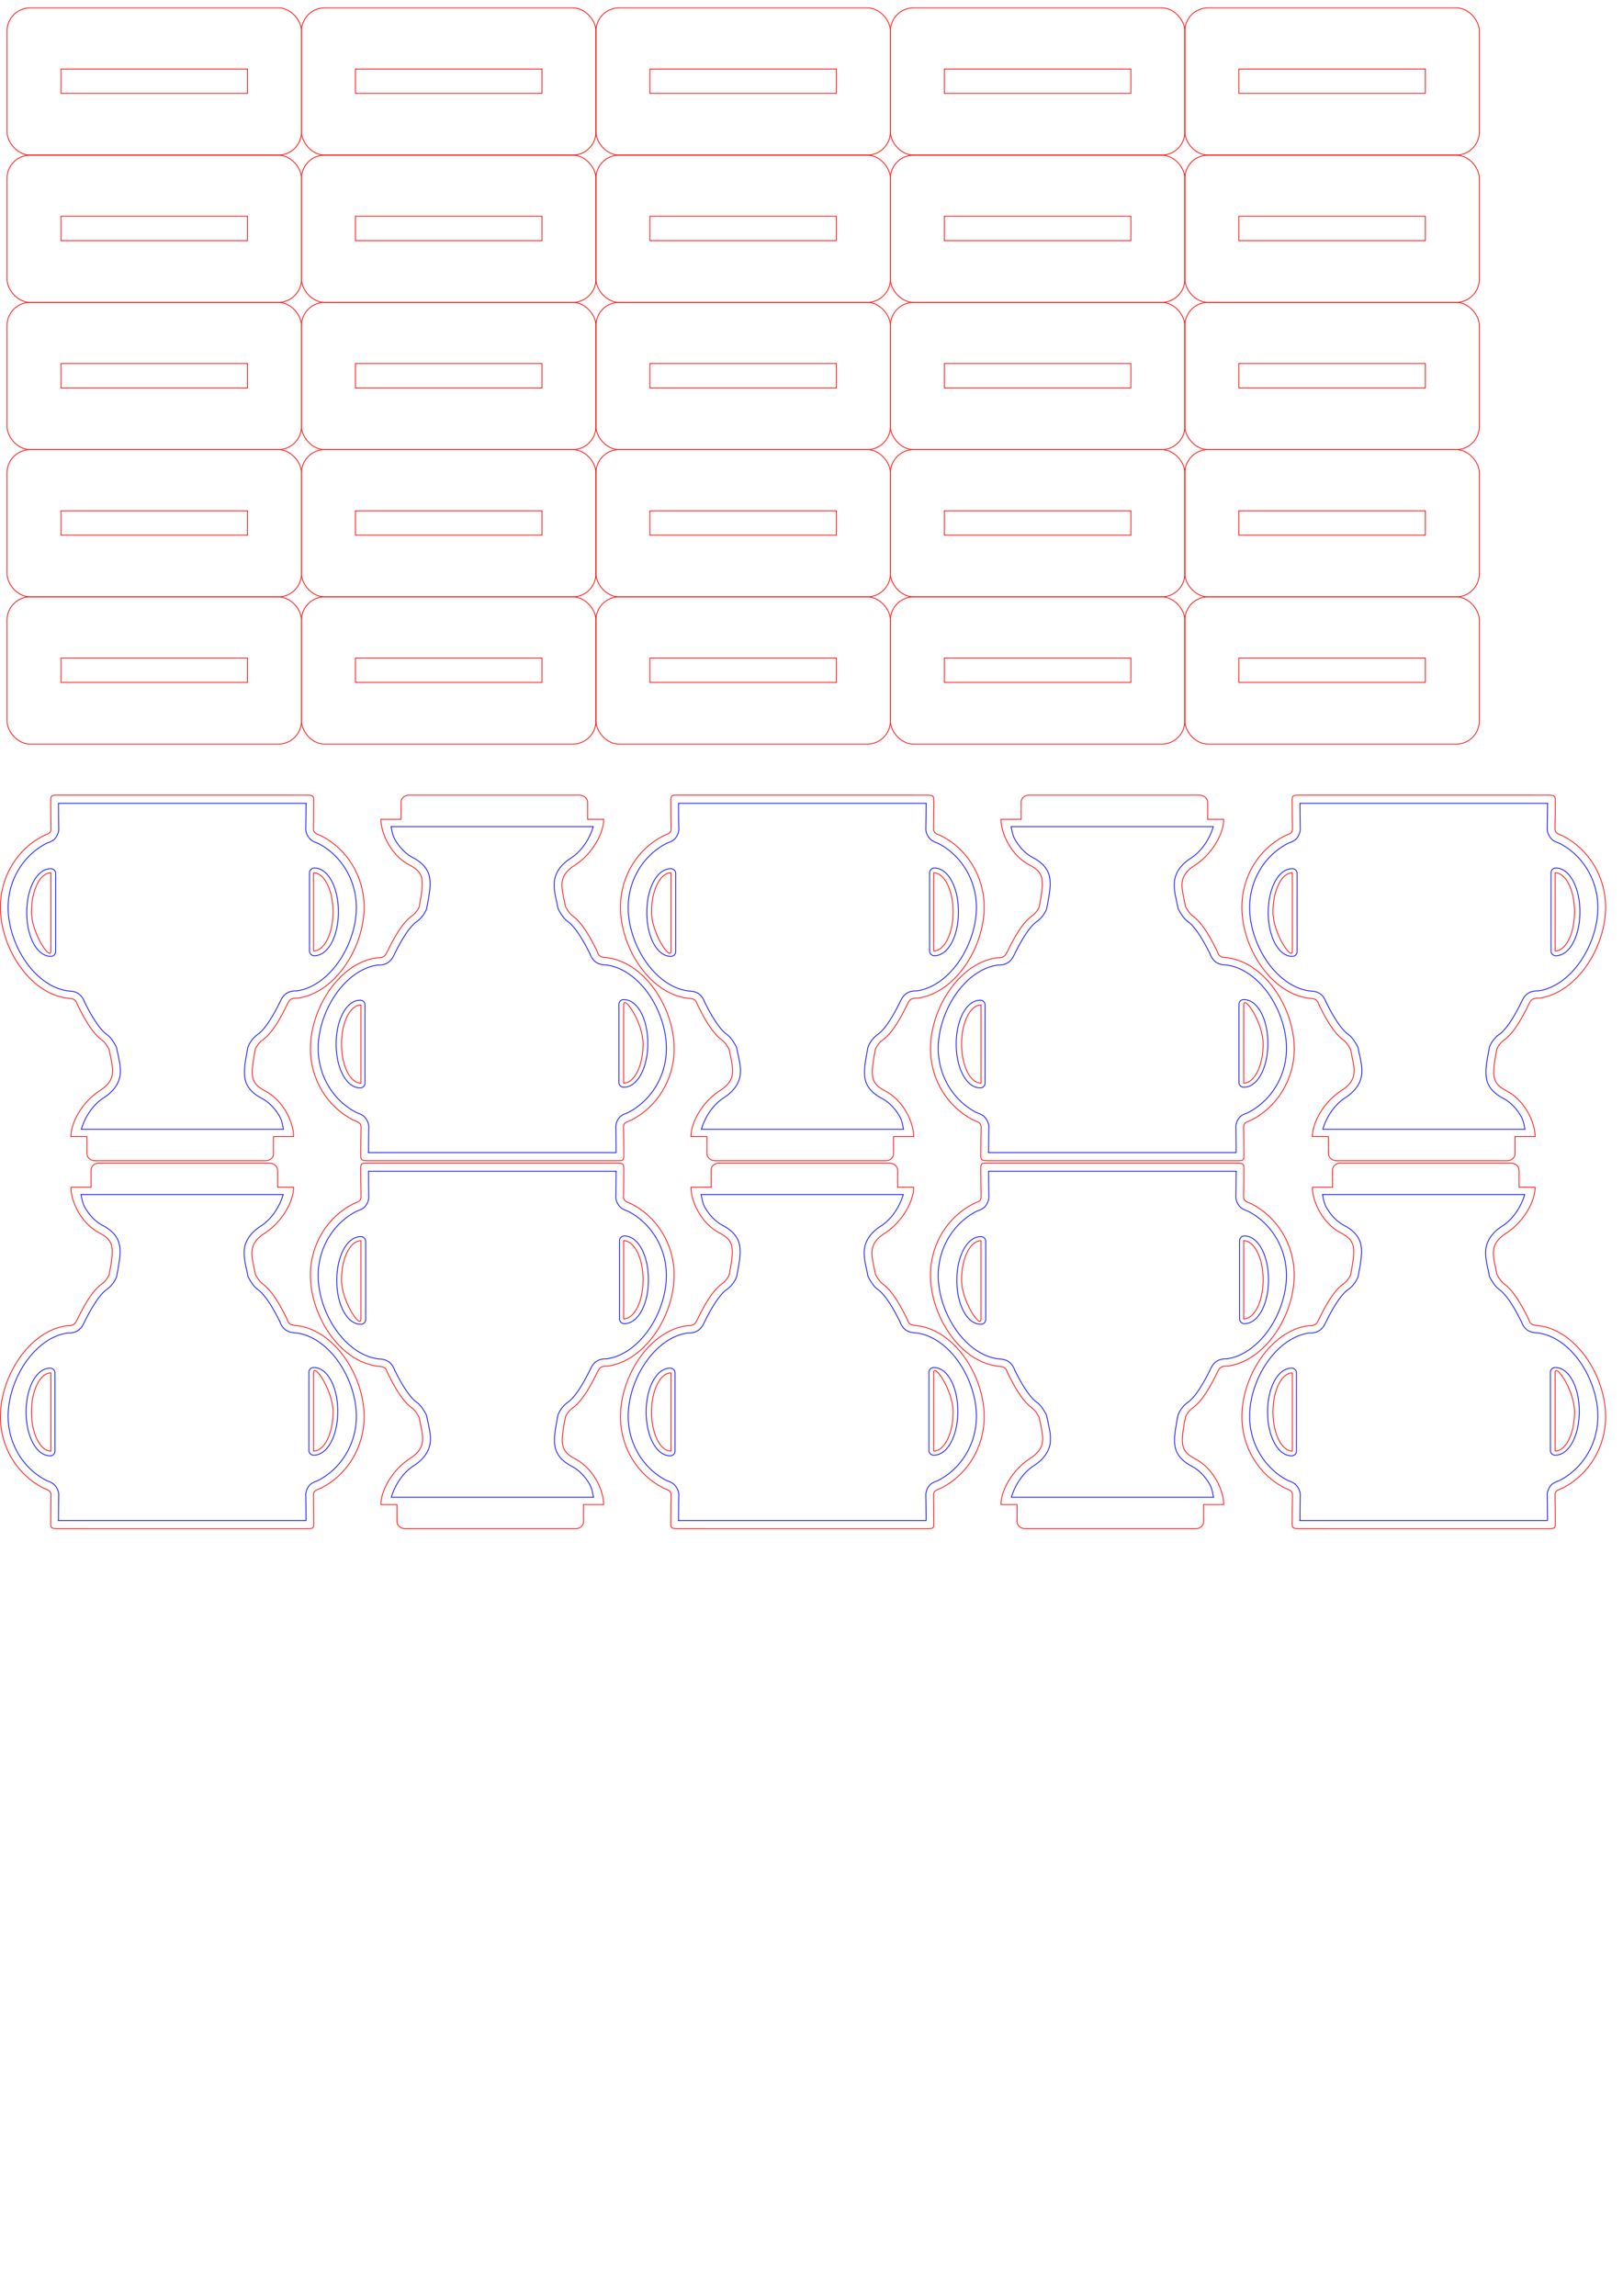 <?xml version="1.0" encoding="UTF-8" standalone="no"?>
<!-- Created with Inkscape (http://www.inkscape.org/) -->

<svg
   width="210mm"
   height="297mm"
   viewBox="0 0 210 297"
   version="1.1"
   id="svg5"
   inkscape:version="1.1 (c68e22c387, 2021-05-23)"
   sodipodi:docname="trophies-2021-07-14.svg"
   xmlns:inkscape="http://www.inkscape.org/namespaces/inkscape"
   xmlns:sodipodi="http://sodipodi.sourceforge.net/DTD/sodipodi-0.dtd"
   xmlns="http://www.w3.org/2000/svg"
   xmlns:svg="http://www.w3.org/2000/svg">
  <sodipodi:namedview
     id="namedview7"
     pagecolor="#ffffff"
     bordercolor="#666666"
     borderopacity="1.0"
     inkscape:pageshadow="2"
     inkscape:pageopacity="0.0"
     inkscape:pagecheckerboard="0"
     inkscape:document-units="mm"
     showgrid="false"
     inkscape:zoom="0.70710678"
     inkscape:cx="781.35299"
     inkscape:cy="566.39253"
     inkscape:window-width="2560"
     inkscape:window-height="1377"
     inkscape:window-x="1072"
     inkscape:window-y="894"
     inkscape:window-maximized="1"
     inkscape:current-layer="layer1" />
  <defs
     id="defs2" />
  <g
     inkscape:label="Layer 1"
     inkscape:groupmode="layer"
     id="layer1">
    <g
       id="g1246"
       transform="translate(-34.528,-37.835)">
      <rect
         style="fill:none;stroke:#ff0000;stroke-width:0.1;stop-color:#000000"
         id="rect31"
         width="38.1"
         height="19.05"
         x="35.438"
         y="38.852"
         ry="3"
         rx="3" />
      <rect
         style="fill:none;stroke:#ff0000;stroke-width:0.099;stop-color:#000000"
         id="rect55"
         width="24.138"
         height="3.152"
         x="-66.557"
         y="46.764"
         transform="scale(-1,1)" />
    </g>
    <g
       id="g1246-0"
       transform="translate(3.572,-37.835)">
      <rect
         style="fill:none;stroke:#ff0000;stroke-width:0.1;stop-color:#000000"
         id="rect31-8"
         width="38.1"
         height="19.05"
         x="35.438"
         y="38.852"
         ry="3"
         rx="3" />
      <rect
         style="fill:none;stroke:#ff0000;stroke-width:0.099;stop-color:#000000"
         id="rect55-3"
         width="24.138"
         height="3.152"
         x="-66.557"
         y="46.764"
         transform="scale(-1,1)" />
    </g>
    <g
       id="g1246-05"
       transform="translate(41.672,-37.835)">
      <rect
         style="fill:none;stroke:#ff0000;stroke-width:0.1;stop-color:#000000"
         id="rect31-81"
         width="38.1"
         height="19.05"
         x="35.438"
         y="38.852"
         ry="3"
         rx="3" />
      <rect
         style="fill:none;stroke:#ff0000;stroke-width:0.099;stop-color:#000000"
         id="rect55-9"
         width="24.138"
         height="3.152"
         x="-66.557"
         y="46.764"
         transform="scale(-1,1)" />
    </g>
    <g
       id="g1246-0-7"
       transform="translate(79.772,-37.835)">
      <rect
         style="fill:none;stroke:#ff0000;stroke-width:0.1;stop-color:#000000"
         id="rect31-8-0"
         width="38.1"
         height="19.05"
         x="35.438"
         y="38.852"
         ry="3"
         rx="3" />
      <rect
         style="fill:none;stroke:#ff0000;stroke-width:0.099;stop-color:#000000"
         id="rect55-3-8"
         width="24.138"
         height="3.152"
         x="-66.557"
         y="46.764"
         transform="scale(-1,1)" />
    </g>
    <g
       id="g1246-3"
       transform="translate(117.872,-37.835)">
      <rect
         style="fill:none;stroke:#ff0000;stroke-width:0.1;stop-color:#000000"
         id="rect31-2"
         width="38.1"
         height="19.05"
         x="35.438"
         y="38.852"
         ry="3"
         rx="3" />
      <rect
         style="fill:none;stroke:#ff0000;stroke-width:0.099;stop-color:#000000"
         id="rect55-31"
         width="24.138"
         height="3.152"
         x="-66.557"
         y="46.764"
         transform="scale(-1,1)" />
    </g>
    <g
       id="g1246-6"
       transform="translate(-34.528,-18.785)">
      <rect
         style="fill:none;stroke:#ff0000;stroke-width:0.1;stop-color:#000000"
         id="rect31-7"
         width="38.1"
         height="19.05"
         x="35.438"
         y="38.852"
         ry="3"
         rx="3" />
      <rect
         style="fill:none;stroke:#ff0000;stroke-width:0.099;stop-color:#000000"
         id="rect55-0"
         width="24.138"
         height="3.152"
         x="-66.557"
         y="46.764"
         transform="scale(-1,1)" />
    </g>
    <g
       id="g1246-0-1"
       transform="translate(3.572,-18.785)">
      <rect
         style="fill:none;stroke:#ff0000;stroke-width:0.1;stop-color:#000000"
         id="rect31-8-4"
         width="38.1"
         height="19.05"
         x="35.438"
         y="38.852"
         ry="3"
         rx="3" />
      <rect
         style="fill:none;stroke:#ff0000;stroke-width:0.099;stop-color:#000000"
         id="rect55-3-0"
         width="24.138"
         height="3.152"
         x="-66.557"
         y="46.764"
         transform="scale(-1,1)" />
    </g>
    <g
       id="g1246-05-8"
       transform="translate(41.672,-18.785)">
      <rect
         style="fill:none;stroke:#ff0000;stroke-width:0.1;stop-color:#000000"
         id="rect31-81-2"
         width="38.1"
         height="19.05"
         x="35.438"
         y="38.852"
         ry="3"
         rx="3" />
      <rect
         style="fill:none;stroke:#ff0000;stroke-width:0.099;stop-color:#000000"
         id="rect55-9-1"
         width="24.138"
         height="3.152"
         x="-66.557"
         y="46.764"
         transform="scale(-1,1)" />
    </g>
    <g
       id="g1246-0-7-8"
       transform="translate(79.772,-18.785)">
      <rect
         style="fill:none;stroke:#ff0000;stroke-width:0.1;stop-color:#000000"
         id="rect31-8-0-9"
         width="38.1"
         height="19.05"
         x="35.438"
         y="38.852"
         ry="3"
         rx="3" />
      <rect
         style="fill:none;stroke:#ff0000;stroke-width:0.099;stop-color:#000000"
         id="rect55-3-8-4"
         width="24.138"
         height="3.152"
         x="-66.557"
         y="46.764"
         transform="scale(-1,1)" />
    </g>
    <g
       id="g1246-3-6"
       transform="translate(117.872,-18.785)">
      <rect
         style="fill:none;stroke:#ff0000;stroke-width:0.1;stop-color:#000000"
         id="rect31-2-1"
         width="38.1"
         height="19.05"
         x="35.438"
         y="38.852"
         ry="3"
         rx="3" />
      <rect
         style="fill:none;stroke:#ff0000;stroke-width:0.099;stop-color:#000000"
         id="rect55-31-5"
         width="24.138"
         height="3.152"
         x="-66.557"
         y="46.764"
         transform="scale(-1,1)" />
    </g>
    <g
       id="g1246-5"
       transform="translate(-34.528,0.265)">
      <rect
         style="fill:none;stroke:#ff0000;stroke-width:0.1;stop-color:#000000"
         id="rect31-74"
         width="38.1"
         height="19.05"
         x="35.438"
         y="38.852"
         ry="3"
         rx="3" />
      <rect
         style="fill:none;stroke:#ff0000;stroke-width:0.099;stop-color:#000000"
         id="rect55-32"
         width="24.138"
         height="3.152"
         x="-66.557"
         y="46.764"
         transform="scale(-1,1)" />
    </g>
    <g
       id="g1246-0-9"
       transform="translate(3.572,0.265)">
      <rect
         style="fill:none;stroke:#ff0000;stroke-width:0.1;stop-color:#000000"
         id="rect31-8-1"
         width="38.1"
         height="19.05"
         x="35.438"
         y="38.852"
         ry="3"
         rx="3" />
      <rect
         style="fill:none;stroke:#ff0000;stroke-width:0.099;stop-color:#000000"
         id="rect55-3-1"
         width="24.138"
         height="3.152"
         x="-66.557"
         y="46.764"
         transform="scale(-1,1)" />
    </g>
    <g
       id="g1246-05-4"
       transform="translate(41.672,0.265)">
      <rect
         style="fill:none;stroke:#ff0000;stroke-width:0.1;stop-color:#000000"
         id="rect31-81-9"
         width="38.1"
         height="19.05"
         x="35.438"
         y="38.852"
         ry="3"
         rx="3" />
      <rect
         style="fill:none;stroke:#ff0000;stroke-width:0.099;stop-color:#000000"
         id="rect55-9-9"
         width="24.138"
         height="3.152"
         x="-66.557"
         y="46.764"
         transform="scale(-1,1)" />
    </g>
    <g
       id="g1246-0-7-9"
       transform="translate(79.772,0.265)">
      <rect
         style="fill:none;stroke:#ff0000;stroke-width:0.1;stop-color:#000000"
         id="rect31-8-0-3"
         width="38.1"
         height="19.05"
         x="35.438"
         y="38.852"
         ry="3"
         rx="3" />
      <rect
         style="fill:none;stroke:#ff0000;stroke-width:0.099;stop-color:#000000"
         id="rect55-3-8-1"
         width="24.138"
         height="3.152"
         x="-66.557"
         y="46.764"
         transform="scale(-1,1)" />
    </g>
    <g
       id="g1246-3-64"
       transform="translate(117.872,0.265)">
      <rect
         style="fill:none;stroke:#ff0000;stroke-width:0.1;stop-color:#000000"
         id="rect31-2-5"
         width="38.1"
         height="19.05"
         x="35.438"
         y="38.852"
         ry="3"
         rx="3" />
      <rect
         style="fill:none;stroke:#ff0000;stroke-width:0.099;stop-color:#000000"
         id="rect55-31-4"
         width="24.138"
         height="3.152"
         x="-66.557"
         y="46.764"
         transform="scale(-1,1)" />
    </g>
    <g
       id="g1246-7"
       transform="translate(-34.528,19.315)">
      <rect
         style="fill:none;stroke:#ff0000;stroke-width:0.1;stop-color:#000000"
         id="rect31-0"
         width="38.1"
         height="19.05"
         x="35.438"
         y="38.852"
         ry="3"
         rx="3" />
      <rect
         style="fill:none;stroke:#ff0000;stroke-width:0.099;stop-color:#000000"
         id="rect55-2"
         width="24.138"
         height="3.152"
         x="-66.557"
         y="46.764"
         transform="scale(-1,1)" />
    </g>
    <g
       id="g1246-0-96"
       transform="translate(3.572,19.315)">
      <rect
         style="fill:none;stroke:#ff0000;stroke-width:0.1;stop-color:#000000"
         id="rect31-8-3"
         width="38.1"
         height="19.05"
         x="35.438"
         y="38.852"
         ry="3"
         rx="3" />
      <rect
         style="fill:none;stroke:#ff0000;stroke-width:0.099;stop-color:#000000"
         id="rect55-3-85"
         width="24.138"
         height="3.152"
         x="-66.557"
         y="46.764"
         transform="scale(-1,1)" />
    </g>
    <g
       id="g1246-05-43"
       transform="translate(41.672,19.315)">
      <rect
         style="fill:none;stroke:#ff0000;stroke-width:0.1;stop-color:#000000"
         id="rect31-81-3"
         width="38.1"
         height="19.05"
         x="35.438"
         y="38.852"
         ry="3"
         rx="3" />
      <rect
         style="fill:none;stroke:#ff0000;stroke-width:0.099;stop-color:#000000"
         id="rect55-9-7"
         width="24.138"
         height="3.152"
         x="-66.557"
         y="46.764"
         transform="scale(-1,1)" />
    </g>
    <g
       id="g1246-0-7-7"
       transform="translate(79.772,19.315)">
      <rect
         style="fill:none;stroke:#ff0000;stroke-width:0.1;stop-color:#000000"
         id="rect31-8-0-4"
         width="38.1"
         height="19.05"
         x="35.438"
         y="38.852"
         ry="3"
         rx="3" />
      <rect
         style="fill:none;stroke:#ff0000;stroke-width:0.099;stop-color:#000000"
         id="rect55-3-8-3"
         width="24.138"
         height="3.152"
         x="-66.557"
         y="46.764"
         transform="scale(-1,1)" />
    </g>
    <g
       id="g1246-3-65"
       transform="translate(117.872,19.315)">
      <rect
         style="fill:none;stroke:#ff0000;stroke-width:0.1;stop-color:#000000"
         id="rect31-2-15"
         width="38.1"
         height="19.05"
         x="35.438"
         y="38.852"
         ry="3"
         rx="3" />
      <rect
         style="fill:none;stroke:#ff0000;stroke-width:0.099;stop-color:#000000"
         id="rect55-31-9"
         width="24.138"
         height="3.152"
         x="-66.557"
         y="46.764"
         transform="scale(-1,1)" />
    </g>
    <g
       id="g1246-04"
       transform="translate(-34.528,38.365)">
      <rect
         style="fill:none;stroke:#ff0000;stroke-width:0.1;stop-color:#000000"
         id="rect31-9"
         width="38.1"
         height="19.05"
         x="35.438"
         y="38.852"
         ry="3"
         rx="3" />
      <rect
         style="fill:none;stroke:#ff0000;stroke-width:0.099;stop-color:#000000"
         id="rect55-1"
         width="24.138"
         height="3.152"
         x="-66.557"
         y="46.764"
         transform="scale(-1,1)" />
    </g>
    <g
       id="g1246-0-98"
       transform="translate(3.572,38.365)">
      <rect
         style="fill:none;stroke:#ff0000;stroke-width:0.1;stop-color:#000000"
         id="rect31-8-39"
         width="38.1"
         height="19.05"
         x="35.438"
         y="38.852"
         ry="3"
         rx="3" />
      <rect
         style="fill:none;stroke:#ff0000;stroke-width:0.099;stop-color:#000000"
         id="rect55-3-5"
         width="24.138"
         height="3.152"
         x="-66.557"
         y="46.764"
         transform="scale(-1,1)" />
    </g>
    <g
       id="g1246-05-7"
       transform="translate(41.672,38.365)">
      <rect
         style="fill:none;stroke:#ff0000;stroke-width:0.1;stop-color:#000000"
         id="rect31-81-30"
         width="38.1"
         height="19.05"
         x="35.438"
         y="38.852"
         ry="3"
         rx="3" />
      <rect
         style="fill:none;stroke:#ff0000;stroke-width:0.099;stop-color:#000000"
         id="rect55-9-3"
         width="24.138"
         height="3.152"
         x="-66.557"
         y="46.764"
         transform="scale(-1,1)" />
    </g>
    <g
       id="g1246-0-7-6"
       transform="translate(79.772,38.365)">
      <rect
         style="fill:none;stroke:#ff0000;stroke-width:0.1;stop-color:#000000"
         id="rect31-8-0-0"
         width="38.1"
         height="19.05"
         x="35.438"
         y="38.852"
         ry="3"
         rx="3" />
      <rect
         style="fill:none;stroke:#ff0000;stroke-width:0.099;stop-color:#000000"
         id="rect55-3-8-6"
         width="24.138"
         height="3.152"
         x="-66.557"
         y="46.764"
         transform="scale(-1,1)" />
    </g>
    <g
       id="g1246-3-8"
       transform="translate(117.872,38.365)">
      <rect
         style="fill:none;stroke:#ff0000;stroke-width:0.1;stop-color:#000000"
         id="rect31-2-8"
         width="38.1"
         height="19.05"
         x="35.438"
         y="38.852"
         ry="3"
         rx="3" />
      <rect
         style="fill:none;stroke:#ff0000;stroke-width:0.099;stop-color:#000000"
         id="rect55-31-97"
         width="24.138"
         height="3.152"
         x="-66.557"
         y="46.764"
         transform="scale(-1,1)" />
    </g>
    <g
       id="g2566">
      <g
         id="g1242"
         transform="translate(-31.667,112.579)">
        <g
           transform="matrix(-1,0,0,1,504.093,-27.461)"
           id="g5026-4-3-3-7"
           style="font-style:normal;font-weight:normal;font-size:31.81px;line-height:1.25;font-family:sans-serif;letter-spacing:0px;word-spacing:0px;fill:#000000;fill-opacity:1;stroke:#ff0000;stroke-width:0.1">
          <path
             sodipodi:nodetypes="csccsscsccccsccccccccccscccccccscccsccc"
             inkscape:connector-curvature="0"
             id="path3683-3-3-4-1-4"
             style="fill:none;fill-opacity:1;fill-rule:evenodd;stroke:#ff0000;stroke-width:0.1;stroke-miterlimit:4;stroke-dasharray:none;stroke-opacity:1"
             d="m 431.847,37.908 c -1.388,0 -2.514,-2.266 -2.514,-5.06 0,-2.795 1.125,-5.06 2.514,-5.06 z m 33.995,0 c 0,1.388 2.514,-2.266 2.514,-5.06 0,-2.795 -1.125,-5.06 -2.514,-5.06 z M 432.83,17.751 c -1.092,-0.012 -1.007,0.165 -1.004,1.029 0.004,1.044 0.014,2.15 0.036,3.291 0.022,0.685 -0.585,0.73 -1.055,0.971 -3.255,1.676 -5.493,5.167 -5.493,9.203 0,5.232 3.762,11.134 8.624,11.767 0.831,-0.009 1.006,0.151 1.327,0.81 0.834,1.708 1.868,3.638 3.154,4.582 0.631,0.413 0.967,1.182 0.967,1.182 0.634,3.445 0.714,4.38 -1.227,5.407 -2.394,1.218 -3.725,4.086 -3.725,5.928 h 2.608 v 2.199 c -0.031,0.511 0.48,0.962 1.074,0.924 7.33,0 14.66,0 21.989,0 0.595,0 1.074,-0.412 1.074,-0.924 v -2.199 h 2.077 c 0,-1.813 -1.439,-4.397 -3.615,-5.864 -2.497,-1.526 -1.781,-2.976 -1.338,-5.397 0,0 0.435,-0.874 0.926,-1.227 1.301,-0.941 2.346,-2.875 3.187,-4.594 0.236,-0.8 0.63,-0.739 1.32,-0.826 4.87,-0.626 8.641,-6.531 8.641,-11.769 0,-4.058 -2.264,-7.565 -5.549,-9.23 -0.607,-0.287 -1.012,-0.286 -1,-0.925 0.022,-1.152 0.032,-2.268 0.036,-3.321 0.01,-1 0.028,-1.018 -0.977,-1.018 H 460.415 437.529 Z" />
        </g>
        <path
           transform="matrix(-1,0,0,1,527.67,-87.573)"
           id="path5077-0-1-2-5"
           style="font-style:normal;font-weight:normal;font-size:31.81px;line-height:1.25;font-family:sans-serif;letter-spacing:0px;word-spacing:0px;fill:none;fill-opacity:1;fill-rule:evenodd;stroke:#0000ff;stroke-width:0.1;stroke-miterlimit:4;stroke-dasharray:none;stroke-opacity:1"
           inkscape:original="M 455.3418 87.900391 C 453.95361 87.900391 452.82812 90.164344 452.82812 92.958984 C 452.82813 95.753634 453.95361 98.019531 455.3418 98.019531 L 455.3418 87.900391 z "
           inkscape:radius="0.61151695"
           sodipodi:type="inkscape:offset"
           d="m 455.342,87.289 c -1.027,10e-7 -1.814,0.794 -2.324,1.82 -0.51,1.026 -0.801,2.37 -0.801,3.85 0,1.479 0.291,2.823 0.801,3.85 0.51,1.027 1.297,1.822 2.324,1.822 a 0.612,0.612 0 0 0 0.611,-0.611 v -10.119 a 0.612,0.612 0 0 0 -0.611,-0.611 z" />
        <path
           transform="matrix(-1,0,0,1,527.588,-87.517)"
           id="path5073-9-2-8-1"
           style="font-style:normal;font-weight:normal;font-size:31.81px;line-height:1.25;font-family:sans-serif;letter-spacing:0px;word-spacing:0px;fill:none;fill-opacity:1;fill-rule:evenodd;stroke:#0000ff;stroke-width:0.1;stroke-miterlimit:4;stroke-dasharray:none;stroke-opacity:1"
           inkscape:original="M 456.32422 77.863281 C 455.23181 77.851271 455.31708 78.027738 455.32031 78.892578 C 455.32431 79.936673 455.33602 81.041954 455.35742 82.183594 C 455.37962 82.868514 454.77082 82.913597 454.30078 83.154297 C 451.04585 84.830597 448.80859 88.321652 448.80859 92.357422 C 448.80859 97.589562 452.5714 103.49179 457.43359 104.125 C 458.26415 104.116 458.4388 104.27466 458.75977 104.93359 C 459.59379 106.6419 460.6279 108.57109 461.91406 109.51562 C 462.54549 109.92851 462.88086 110.69922 462.88086 110.69922 C 463.51524 114.14409 463.596 115.07852 461.6543 116.10547 C 459.25988 117.32376 457.92969 120.19126 457.92969 122.0332 L 486.75 122.0332 C 486.75 120.22064 485.31209 117.63665 483.13672 116.16992 C 480.64021 114.64411 481.35417 113.19453 481.79688 110.77344 C 481.79688 110.77344 482.2318 109.90004 482.72266 109.54688 C 484.02327 108.60549 485.06881 106.67123 485.91016 104.95312 C 486.14601 104.15318 486.54097 104.21418 487.23047 104.12695 C 492.10047 103.50121 495.87109 97.595362 495.87109 92.357422 C 495.87109 88.299012 493.60694 84.792173 490.32227 83.126953 C 489.71482 82.840383 489.3097 82.839932 489.32227 82.201172 C 489.34397 81.049012 489.35342 79.933763 489.35742 78.880859 C 489.36752 77.880819 489.38594 77.863281 488.38086 77.863281 L 483.91016 77.863281 L 461.02344 77.863281 L 456.32422 77.863281 z "
           inkscape:radius="-1.0016593"
           sodipodi:type="inkscape:offset"
           d="m 456.322,78.865 c 5e-5,0.011 -5e-5,0.012 0,0.023 0.004,1.035 0.016,2.13 0.037,3.262 0.021,0.639 -0.43,1.301 -0.824,1.541 -0.394,0.24 -0.676,0.302 -0.777,0.354 -2.917,1.503 -4.947,4.648 -4.947,8.312 0,2.376 0.876,4.992 2.307,7.033 1.431,2.041 3.377,3.471 5.445,3.74 l -0.141,-0.008 c 0.48,-0.005 0.957,0.024 1.408,0.314 0.451,0.291 0.652,0.691 0.83,1.057 0.821,1.682 1.879,3.504 2.848,4.215 l -0.045,-0.031 c 0.973,0.636 1.336,1.621 1.336,1.621 a 1.002,1.002 0 0 1 0.066,0.219 c 0.319,1.731 0.551,2.874 0.354,3.969 -0.198,1.095 -1.009,1.929 -2.096,2.504 a 1.002,1.002 0 0 1 -0.014,0.008 c -0.981,0.499 -1.794,1.373 -2.348,2.336 -0.348,0.606 -0.392,1.135 -0.521,1.697 h 26.16 c -0.386,-1.332 -1.308,-3.009 -2.824,-4.031 l 0.039,0.025 c -1.405,-0.859 -2.143,-1.98 -2.248,-3.127 -0.105,-1.147 0.235,-2.153 0.445,-3.305 a 1.002,1.002 0 0 1 0.088,-0.268 c 0,0 0.132,-0.266 0.334,-0.578 0.202,-0.311 0.453,-0.689 0.9,-1.012 l 0.002,-0.002 c 0.979,-0.71 2.046,-2.533 2.873,-4.223 l -0.06,0.158 c 0.163,-0.552 0.557,-1.096 1.043,-1.312 0.485,-0.216 0.819,-0.188 1.111,-0.225 2.072,-0.266 4.02,-1.695 5.453,-3.736 1.433,-2.042 2.312,-4.66 2.312,-7.039 0,-3.682 -2.052,-6.838 -4.992,-8.332 -0.222,-0.102 -0.46,-0.143 -0.838,-0.393 -0.386,-0.255 -0.729,-0.92 -0.719,-1.451 0.022,-1.145 0.031,-2.255 0.035,-3.305 a 1.002,1.002 0 0 1 0,-0.006 c 3e-5,-0.003 -3e-5,-0.003 0,-0.006 h -4.445 -22.887 -4.699 a 1.002,1.002 0 0 1 -0.002,0 z" />
        <path
           transform="translate(-417.09,-87.491)"
           id="path5077-9-8-3-4-0"
           style="font-style:normal;font-weight:normal;font-size:31.81px;line-height:1.25;font-family:sans-serif;letter-spacing:0px;word-spacing:0px;fill:none;fill-opacity:1;fill-rule:evenodd;stroke:#0000ff;stroke-width:0.1;stroke-miterlimit:4;stroke-dasharray:none;stroke-opacity:1"
           inkscape:original="M 455.3418 87.900391 C 453.95361 87.900391 452.82812 90.164344 452.82812 92.958984 C 452.82813 95.753634 453.95361 98.019531 455.3418 98.019531 L 455.3418 87.900391 z "
           inkscape:radius="0.61151695"
           sodipodi:type="inkscape:offset"
           d="m 455.342,87.289 c -1.027,10e-7 -1.814,0.794 -2.324,1.82 -0.51,1.026 -0.801,2.37 -0.801,3.85 0,1.479 0.291,2.823 0.801,3.85 0.51,1.027 1.297,1.822 2.324,1.822 a 0.612,0.612 0 0 0 0.611,-0.611 v -10.119 a 0.612,0.612 0 0 0 -0.611,-0.611 z" />
      </g>
      <g
         id="g1242-7"
         transform="rotate(180,39.415,94.025)">
        <g
           transform="matrix(-1,0,0,1,504.093,-27.461)"
           id="g5026-4-3-3-7-4"
           style="font-style:normal;font-weight:normal;font-size:31.81px;line-height:1.25;font-family:sans-serif;letter-spacing:0px;word-spacing:0px;fill:#000000;fill-opacity:1;stroke:#ff0000;stroke-width:0.1">
          <path
             sodipodi:nodetypes="csccsscsccccsccccccccccscccccccscccsccc"
             inkscape:connector-curvature="0"
             id="path3683-3-3-4-1-4-4"
             style="fill:none;fill-opacity:1;fill-rule:evenodd;stroke:#ff0000;stroke-width:0.1;stroke-miterlimit:4;stroke-dasharray:none;stroke-opacity:1"
             d="m 431.847,37.908 c -1.388,0 -2.514,-2.266 -2.514,-5.06 0,-2.795 1.125,-5.06 2.514,-5.06 z m 33.995,0 c 0,1.388 2.514,-2.266 2.514,-5.06 0,-2.795 -1.125,-5.06 -2.514,-5.06 z M 432.83,17.751 c -1.092,-0.012 -1.007,0.165 -1.004,1.029 0.004,1.044 0.014,2.15 0.036,3.291 0.022,0.685 -0.585,0.73 -1.055,0.971 -3.255,1.676 -5.493,5.167 -5.493,9.203 0,5.232 3.762,11.134 8.624,11.767 0.831,-0.009 1.006,0.151 1.327,0.81 0.834,1.708 1.868,3.638 3.154,4.582 0.631,0.413 0.967,1.182 0.967,1.182 0.634,3.445 0.714,4.38 -1.227,5.407 -2.394,1.218 -3.725,4.086 -3.725,5.928 h 2.608 v 2.199 c -0.031,0.511 0.48,0.962 1.074,0.924 7.33,0 14.66,0 21.989,0 0.595,0 1.074,-0.412 1.074,-0.924 v -2.199 h 2.077 c 0,-1.813 -1.439,-4.397 -3.615,-5.864 -2.497,-1.526 -1.781,-2.976 -1.338,-5.397 0,0 0.435,-0.874 0.926,-1.227 1.301,-0.941 2.346,-2.875 3.187,-4.594 0.236,-0.8 0.63,-0.739 1.32,-0.826 4.87,-0.626 8.641,-6.531 8.641,-11.769 0,-4.058 -2.264,-7.565 -5.549,-9.23 -0.607,-0.287 -1.012,-0.286 -1,-0.925 0.022,-1.152 0.032,-2.268 0.036,-3.321 0.01,-1 0.028,-1.018 -0.977,-1.018 H 460.415 437.529 Z" />
        </g>
        <path
           transform="matrix(-1,0,0,1,527.67,-87.573)"
           id="path5077-0-1-2-5-1"
           style="font-style:normal;font-weight:normal;font-size:31.81px;line-height:1.25;font-family:sans-serif;letter-spacing:0px;word-spacing:0px;fill:none;fill-opacity:1;fill-rule:evenodd;stroke:#0000ff;stroke-width:0.1;stroke-miterlimit:4;stroke-dasharray:none;stroke-opacity:1"
           inkscape:original="M 455.3418 87.900391 C 453.95361 87.900391 452.82812 90.164344 452.82812 92.958984 C 452.82813 95.753634 453.95361 98.019531 455.3418 98.019531 L 455.3418 87.900391 z "
           inkscape:radius="0.61151695"
           sodipodi:type="inkscape:offset"
           d="m 455.342,87.289 c -1.027,10e-7 -1.814,0.794 -2.324,1.82 -0.51,1.026 -0.801,2.37 -0.801,3.85 0,1.479 0.291,2.823 0.801,3.85 0.51,1.027 1.297,1.822 2.324,1.822 a 0.612,0.612 0 0 0 0.611,-0.611 v -10.119 a 0.612,0.612 0 0 0 -0.611,-0.611 z" />
        <path
           transform="matrix(-1,0,0,1,527.588,-87.517)"
           id="path5073-9-2-8-1-2"
           style="font-style:normal;font-weight:normal;font-size:31.81px;line-height:1.25;font-family:sans-serif;letter-spacing:0px;word-spacing:0px;fill:none;fill-opacity:1;fill-rule:evenodd;stroke:#0000ff;stroke-width:0.1;stroke-miterlimit:4;stroke-dasharray:none;stroke-opacity:1"
           inkscape:original="M 456.32422 77.863281 C 455.23181 77.851271 455.31708 78.027738 455.32031 78.892578 C 455.32431 79.936673 455.33602 81.041954 455.35742 82.183594 C 455.37962 82.868514 454.77082 82.913597 454.30078 83.154297 C 451.04585 84.830597 448.80859 88.321652 448.80859 92.357422 C 448.80859 97.589562 452.5714 103.49179 457.43359 104.125 C 458.26415 104.116 458.4388 104.27466 458.75977 104.93359 C 459.59379 106.6419 460.6279 108.57109 461.91406 109.51562 C 462.54549 109.92851 462.88086 110.69922 462.88086 110.69922 C 463.51524 114.14409 463.596 115.07852 461.6543 116.10547 C 459.25988 117.32376 457.92969 120.19126 457.92969 122.0332 L 486.75 122.0332 C 486.75 120.22064 485.31209 117.63665 483.13672 116.16992 C 480.64021 114.64411 481.35417 113.19453 481.79688 110.77344 C 481.79688 110.77344 482.2318 109.90004 482.72266 109.54688 C 484.02327 108.60549 485.06881 106.67123 485.91016 104.95312 C 486.14601 104.15318 486.54097 104.21418 487.23047 104.12695 C 492.10047 103.50121 495.87109 97.595362 495.87109 92.357422 C 495.87109 88.299012 493.60694 84.792173 490.32227 83.126953 C 489.71482 82.840383 489.3097 82.839932 489.32227 82.201172 C 489.34397 81.049012 489.35342 79.933763 489.35742 78.880859 C 489.36752 77.880819 489.38594 77.863281 488.38086 77.863281 L 483.91016 77.863281 L 461.02344 77.863281 L 456.32422 77.863281 z "
           inkscape:radius="-1.0016593"
           sodipodi:type="inkscape:offset"
           d="m 456.322,78.865 c 5e-5,0.011 -5e-5,0.012 0,0.023 0.004,1.035 0.016,2.13 0.037,3.262 0.021,0.639 -0.43,1.301 -0.824,1.541 -0.394,0.24 -0.676,0.302 -0.777,0.354 -2.917,1.503 -4.947,4.648 -4.947,8.312 0,2.376 0.876,4.992 2.307,7.033 1.431,2.041 3.377,3.471 5.445,3.74 l -0.141,-0.008 c 0.48,-0.005 0.957,0.024 1.408,0.314 0.451,0.291 0.652,0.691 0.83,1.057 0.821,1.682 1.879,3.504 2.848,4.215 l -0.045,-0.031 c 0.973,0.636 1.336,1.621 1.336,1.621 a 1.002,1.002 0 0 1 0.066,0.219 c 0.319,1.731 0.551,2.874 0.354,3.969 -0.198,1.095 -1.009,1.929 -2.096,2.504 a 1.002,1.002 0 0 1 -0.014,0.008 c -0.981,0.499 -1.794,1.373 -2.348,2.336 -0.348,0.606 -0.392,1.135 -0.521,1.697 h 26.16 c -0.386,-1.332 -1.308,-3.009 -2.824,-4.031 l 0.039,0.025 c -1.405,-0.859 -2.143,-1.98 -2.248,-3.127 -0.105,-1.147 0.235,-2.153 0.445,-3.305 a 1.002,1.002 0 0 1 0.088,-0.268 c 0,0 0.132,-0.266 0.334,-0.578 0.202,-0.311 0.453,-0.689 0.9,-1.012 l 0.002,-0.002 c 0.979,-0.71 2.046,-2.533 2.873,-4.223 l -0.06,0.158 c 0.163,-0.552 0.557,-1.096 1.043,-1.312 0.485,-0.216 0.819,-0.188 1.111,-0.225 2.072,-0.266 4.02,-1.695 5.453,-3.736 1.433,-2.042 2.312,-4.66 2.312,-7.039 0,-3.682 -2.052,-6.838 -4.992,-8.332 -0.222,-0.102 -0.46,-0.143 -0.838,-0.393 -0.386,-0.255 -0.729,-0.92 -0.719,-1.451 0.022,-1.145 0.031,-2.255 0.035,-3.305 a 1.002,1.002 0 0 1 0,-0.006 c 3e-5,-0.003 -3e-5,-0.003 0,-0.006 h -4.445 -22.887 -4.699 a 1.002,1.002 0 0 1 -0.002,0 z" />
        <path
           transform="translate(-417.09,-87.491)"
           id="path5077-9-8-3-4-0-1"
           style="font-style:normal;font-weight:normal;font-size:31.81px;line-height:1.25;font-family:sans-serif;letter-spacing:0px;word-spacing:0px;fill:none;fill-opacity:1;fill-rule:evenodd;stroke:#0000ff;stroke-width:0.1;stroke-miterlimit:4;stroke-dasharray:none;stroke-opacity:1"
           inkscape:original="M 455.3418 87.900391 C 453.95361 87.900391 452.82812 90.164344 452.82812 92.958984 C 452.82813 95.753634 453.95361 98.019531 455.3418 98.019531 L 455.3418 87.900391 z "
           inkscape:radius="0.61151695"
           sodipodi:type="inkscape:offset"
           d="m 455.342,87.289 c -1.027,10e-7 -1.814,0.794 -2.324,1.82 -0.51,1.026 -0.801,2.37 -0.801,3.85 0,1.479 0.291,2.823 0.801,3.85 0.51,1.027 1.297,1.822 2.324,1.822 a 0.612,0.612 0 0 0 0.611,-0.611 v -10.119 a 0.612,0.612 0 0 0 -0.611,-0.611 z" />
      </g>
    </g>
    <g
       id="g2580"
       transform="translate(-13.758,-8.556)">
      <g
         id="g1242-8"
         transform="translate(22.206,168.733)">
        <g
           transform="matrix(-1,0,0,1,504.093,-27.461)"
           id="g5026-4-3-3-7-2"
           style="font-style:normal;font-weight:normal;font-size:31.81px;line-height:1.25;font-family:sans-serif;letter-spacing:0px;word-spacing:0px;fill:#000000;fill-opacity:1;stroke:#ff0000;stroke-width:0.1">
          <path
             sodipodi:nodetypes="csccsscsccccsccccccccccscccccccscccsccc"
             inkscape:connector-curvature="0"
             id="path3683-3-3-4-1-4-8"
             style="fill:none;fill-opacity:1;fill-rule:evenodd;stroke:#ff0000;stroke-width:0.1;stroke-miterlimit:4;stroke-dasharray:none;stroke-opacity:1"
             d="m 431.847,37.908 c -1.388,0 -2.514,-2.266 -2.514,-5.06 0,-2.795 1.125,-5.06 2.514,-5.06 z m 33.995,0 c 0,1.388 2.514,-2.266 2.514,-5.06 0,-2.795 -1.125,-5.06 -2.514,-5.06 z M 432.83,17.751 c -1.092,-0.012 -1.007,0.165 -1.004,1.029 0.004,1.044 0.014,2.15 0.036,3.291 0.022,0.685 -0.585,0.73 -1.055,0.971 -3.255,1.676 -5.493,5.167 -5.493,9.203 0,5.232 3.762,11.134 8.624,11.767 0.831,-0.009 1.006,0.151 1.327,0.81 0.834,1.708 1.868,3.638 3.154,4.582 0.631,0.413 0.967,1.182 0.967,1.182 0.634,3.445 0.714,4.38 -1.227,5.407 -2.394,1.218 -3.725,4.086 -3.725,5.928 h 2.608 v 2.199 c -0.031,0.511 0.48,0.962 1.074,0.924 7.33,0 14.66,0 21.989,0 0.595,0 1.074,-0.412 1.074,-0.924 v -2.199 h 2.077 c 0,-1.813 -1.439,-4.397 -3.615,-5.864 -2.497,-1.526 -1.781,-2.976 -1.338,-5.397 0,0 0.435,-0.874 0.926,-1.227 1.301,-0.941 2.346,-2.875 3.187,-4.594 0.236,-0.8 0.63,-0.739 1.32,-0.826 4.87,-0.626 8.641,-6.531 8.641,-11.769 0,-4.058 -2.264,-7.565 -5.549,-9.23 -0.607,-0.287 -1.012,-0.286 -1,-0.925 0.022,-1.152 0.032,-2.268 0.036,-3.321 0.01,-1 0.028,-1.018 -0.977,-1.018 H 460.415 437.529 Z" />
        </g>
        <path
           transform="matrix(-1,0,0,1,527.67,-87.573)"
           id="path5077-0-1-2-5-3"
           style="font-style:normal;font-weight:normal;font-size:31.81px;line-height:1.25;font-family:sans-serif;letter-spacing:0px;word-spacing:0px;fill:none;fill-opacity:1;fill-rule:evenodd;stroke:#0000ff;stroke-width:0.1;stroke-miterlimit:4;stroke-dasharray:none;stroke-opacity:1"
           inkscape:original="M 455.3418 87.900391 C 453.95361 87.900391 452.82812 90.164344 452.82812 92.958984 C 452.82813 95.753634 453.95361 98.019531 455.3418 98.019531 L 455.3418 87.900391 z "
           inkscape:radius="0.61151695"
           sodipodi:type="inkscape:offset"
           d="m 455.342,87.289 c -1.027,10e-7 -1.814,0.794 -2.324,1.82 -0.51,1.026 -0.801,2.37 -0.801,3.85 0,1.479 0.291,2.823 0.801,3.85 0.51,1.027 1.297,1.822 2.324,1.822 a 0.612,0.612 0 0 0 0.611,-0.611 v -10.119 a 0.612,0.612 0 0 0 -0.611,-0.611 z" />
        <path
           transform="matrix(-1,0,0,1,527.588,-87.517)"
           id="path5073-9-2-8-1-6"
           style="font-style:normal;font-weight:normal;font-size:31.81px;line-height:1.25;font-family:sans-serif;letter-spacing:0px;word-spacing:0px;fill:none;fill-opacity:1;fill-rule:evenodd;stroke:#0000ff;stroke-width:0.1;stroke-miterlimit:4;stroke-dasharray:none;stroke-opacity:1"
           inkscape:original="M 456.32422 77.863281 C 455.23181 77.851271 455.31708 78.027738 455.32031 78.892578 C 455.32431 79.936673 455.33602 81.041954 455.35742 82.183594 C 455.37962 82.868514 454.77082 82.913597 454.30078 83.154297 C 451.04585 84.830597 448.80859 88.321652 448.80859 92.357422 C 448.80859 97.589562 452.5714 103.49179 457.43359 104.125 C 458.26415 104.116 458.4388 104.27466 458.75977 104.93359 C 459.59379 106.6419 460.6279 108.57109 461.91406 109.51562 C 462.54549 109.92851 462.88086 110.69922 462.88086 110.69922 C 463.51524 114.14409 463.596 115.07852 461.6543 116.10547 C 459.25988 117.32376 457.92969 120.19126 457.92969 122.0332 L 486.75 122.0332 C 486.75 120.22064 485.31209 117.63665 483.13672 116.16992 C 480.64021 114.64411 481.35417 113.19453 481.79688 110.77344 C 481.79688 110.77344 482.2318 109.90004 482.72266 109.54688 C 484.02327 108.60549 485.06881 106.67123 485.91016 104.95312 C 486.14601 104.15318 486.54097 104.21418 487.23047 104.12695 C 492.10047 103.50121 495.87109 97.595362 495.87109 92.357422 C 495.87109 88.299012 493.60694 84.792173 490.32227 83.126953 C 489.71482 82.840383 489.3097 82.839932 489.32227 82.201172 C 489.34397 81.049012 489.35342 79.933763 489.35742 78.880859 C 489.36752 77.880819 489.38594 77.863281 488.38086 77.863281 L 483.91016 77.863281 L 461.02344 77.863281 L 456.32422 77.863281 z "
           inkscape:radius="-1.0016593"
           sodipodi:type="inkscape:offset"
           d="m 456.322,78.865 c 5e-5,0.011 -5e-5,0.012 0,0.023 0.004,1.035 0.016,2.13 0.037,3.262 0.021,0.639 -0.43,1.301 -0.824,1.541 -0.394,0.24 -0.676,0.302 -0.777,0.354 -2.917,1.503 -4.947,4.648 -4.947,8.312 0,2.376 0.876,4.992 2.307,7.033 1.431,2.041 3.377,3.471 5.445,3.74 l -0.141,-0.008 c 0.48,-0.005 0.957,0.024 1.408,0.314 0.451,0.291 0.652,0.691 0.83,1.057 0.821,1.682 1.879,3.504 2.848,4.215 l -0.045,-0.031 c 0.973,0.636 1.336,1.621 1.336,1.621 a 1.002,1.002 0 0 1 0.066,0.219 c 0.319,1.731 0.551,2.874 0.354,3.969 -0.198,1.095 -1.009,1.929 -2.096,2.504 a 1.002,1.002 0 0 1 -0.014,0.008 c -0.981,0.499 -1.794,1.373 -2.348,2.336 -0.348,0.606 -0.392,1.135 -0.521,1.697 h 26.16 c -0.386,-1.332 -1.308,-3.009 -2.824,-4.031 l 0.039,0.025 c -1.405,-0.859 -2.143,-1.98 -2.248,-3.127 -0.105,-1.147 0.235,-2.153 0.445,-3.305 a 1.002,1.002 0 0 1 0.088,-0.268 c 0,0 0.132,-0.266 0.334,-0.578 0.202,-0.311 0.453,-0.689 0.9,-1.012 l 0.002,-0.002 c 0.979,-0.71 2.046,-2.533 2.873,-4.223 l -0.06,0.158 c 0.163,-0.552 0.557,-1.096 1.043,-1.312 0.485,-0.216 0.819,-0.188 1.111,-0.225 2.072,-0.266 4.02,-1.695 5.453,-3.736 1.433,-2.042 2.312,-4.66 2.312,-7.039 0,-3.682 -2.052,-6.838 -4.992,-8.332 -0.222,-0.102 -0.46,-0.143 -0.838,-0.393 -0.386,-0.255 -0.729,-0.92 -0.719,-1.451 0.022,-1.145 0.031,-2.255 0.035,-3.305 a 1.002,1.002 0 0 1 0,-0.006 c 3e-5,-0.003 -3e-5,-0.003 0,-0.006 h -4.445 -22.887 -4.699 a 1.002,1.002 0 0 1 -0.002,0 z" />
        <path
           transform="translate(-417.09,-87.491)"
           id="path5077-9-8-3-4-0-0"
           style="font-style:normal;font-weight:normal;font-size:31.81px;line-height:1.25;font-family:sans-serif;letter-spacing:0px;word-spacing:0px;fill:none;fill-opacity:1;fill-rule:evenodd;stroke:#0000ff;stroke-width:0.1;stroke-miterlimit:4;stroke-dasharray:none;stroke-opacity:1"
           inkscape:original="M 455.3418 87.900391 C 453.95361 87.900391 452.82812 90.164344 452.82812 92.958984 C 452.82813 95.753634 453.95361 98.019531 455.3418 98.019531 L 455.3418 87.900391 z "
           inkscape:radius="0.61151695"
           sodipodi:type="inkscape:offset"
           d="m 455.342,87.289 c -1.027,10e-7 -1.814,0.794 -2.324,1.82 -0.51,1.026 -0.801,2.37 -0.801,3.85 0,1.479 0.291,2.823 0.801,3.85 0.51,1.027 1.297,1.822 2.324,1.822 a 0.612,0.612 0 0 0 0.611,-0.611 v -10.119 a 0.612,0.612 0 0 0 -0.611,-0.611 z" />
      </g>
      <g
         id="g1242-7-6"
         transform="rotate(180,66.352,74.504)">
        <g
           transform="matrix(-1,0,0,1,504.093,-27.461)"
           id="g5026-4-3-3-7-4-3"
           style="font-style:normal;font-weight:normal;font-size:31.81px;line-height:1.25;font-family:sans-serif;letter-spacing:0px;word-spacing:0px;fill:#000000;fill-opacity:1;stroke:#ff0000;stroke-width:0.1">
          <path
             sodipodi:nodetypes="csccsscsccccsccccccccccscccccccscccsccc"
             inkscape:connector-curvature="0"
             id="path3683-3-3-4-1-4-4-7"
             style="fill:none;fill-opacity:1;fill-rule:evenodd;stroke:#ff0000;stroke-width:0.1;stroke-miterlimit:4;stroke-dasharray:none;stroke-opacity:1"
             d="m 431.847,37.908 c -1.388,0 -2.514,-2.266 -2.514,-5.06 0,-2.795 1.125,-5.06 2.514,-5.06 z m 33.995,0 c 0,1.388 2.514,-2.266 2.514,-5.06 0,-2.795 -1.125,-5.06 -2.514,-5.06 z M 432.83,17.751 c -1.092,-0.012 -1.007,0.165 -1.004,1.029 0.004,1.044 0.014,2.15 0.036,3.291 0.022,0.685 -0.585,0.73 -1.055,0.971 -3.255,1.676 -5.493,5.167 -5.493,9.203 0,5.232 3.762,11.134 8.624,11.767 0.831,-0.009 1.006,0.151 1.327,0.81 0.834,1.708 1.868,3.638 3.154,4.582 0.631,0.413 0.967,1.182 0.967,1.182 0.634,3.445 0.714,4.38 -1.227,5.407 -2.394,1.218 -3.725,4.086 -3.725,5.928 h 2.608 v 2.199 c -0.031,0.511 0.48,0.962 1.074,0.924 7.33,0 14.66,0 21.989,0 0.595,0 1.074,-0.412 1.074,-0.924 v -2.199 h 2.077 c 0,-1.813 -1.439,-4.397 -3.615,-5.864 -2.497,-1.526 -1.781,-2.976 -1.338,-5.397 0,0 0.435,-0.874 0.926,-1.227 1.301,-0.941 2.346,-2.875 3.187,-4.594 0.236,-0.8 0.63,-0.739 1.32,-0.826 4.87,-0.626 8.641,-6.531 8.641,-11.769 0,-4.058 -2.264,-7.565 -5.549,-9.23 -0.607,-0.287 -1.012,-0.286 -1,-0.925 0.022,-1.152 0.032,-2.268 0.036,-3.321 0.01,-1 0.028,-1.018 -0.977,-1.018 H 460.415 437.529 Z" />
        </g>
        <path
           transform="matrix(-1,0,0,1,527.67,-87.573)"
           id="path5077-0-1-2-5-1-5"
           style="font-style:normal;font-weight:normal;font-size:31.81px;line-height:1.25;font-family:sans-serif;letter-spacing:0px;word-spacing:0px;fill:none;fill-opacity:1;fill-rule:evenodd;stroke:#0000ff;stroke-width:0.1;stroke-miterlimit:4;stroke-dasharray:none;stroke-opacity:1"
           inkscape:original="M 455.3418 87.900391 C 453.95361 87.900391 452.82812 90.164344 452.82812 92.958984 C 452.82813 95.753634 453.95361 98.019531 455.3418 98.019531 L 455.3418 87.900391 z "
           inkscape:radius="0.61151695"
           sodipodi:type="inkscape:offset"
           d="m 455.342,87.289 c -1.027,10e-7 -1.814,0.794 -2.324,1.82 -0.51,1.026 -0.801,2.37 -0.801,3.85 0,1.479 0.291,2.823 0.801,3.85 0.51,1.027 1.297,1.822 2.324,1.822 a 0.612,0.612 0 0 0 0.611,-0.611 v -10.119 a 0.612,0.612 0 0 0 -0.611,-0.611 z" />
        <path
           transform="matrix(-1,0,0,1,527.588,-87.517)"
           id="path5073-9-2-8-1-2-2"
           style="font-style:normal;font-weight:normal;font-size:31.81px;line-height:1.25;font-family:sans-serif;letter-spacing:0px;word-spacing:0px;fill:none;fill-opacity:1;fill-rule:evenodd;stroke:#0000ff;stroke-width:0.1;stroke-miterlimit:4;stroke-dasharray:none;stroke-opacity:1"
           inkscape:original="M 456.32422 77.863281 C 455.23181 77.851271 455.31708 78.027738 455.32031 78.892578 C 455.32431 79.936673 455.33602 81.041954 455.35742 82.183594 C 455.37962 82.868514 454.77082 82.913597 454.30078 83.154297 C 451.04585 84.830597 448.80859 88.321652 448.80859 92.357422 C 448.80859 97.589562 452.5714 103.49179 457.43359 104.125 C 458.26415 104.116 458.4388 104.27466 458.75977 104.93359 C 459.59379 106.6419 460.6279 108.57109 461.91406 109.51562 C 462.54549 109.92851 462.88086 110.69922 462.88086 110.69922 C 463.51524 114.14409 463.596 115.07852 461.6543 116.10547 C 459.25988 117.32376 457.92969 120.19126 457.92969 122.0332 L 486.75 122.0332 C 486.75 120.22064 485.31209 117.63665 483.13672 116.16992 C 480.64021 114.64411 481.35417 113.19453 481.79688 110.77344 C 481.79688 110.77344 482.2318 109.90004 482.72266 109.54688 C 484.02327 108.60549 485.06881 106.67123 485.91016 104.95312 C 486.14601 104.15318 486.54097 104.21418 487.23047 104.12695 C 492.10047 103.50121 495.87109 97.595362 495.87109 92.357422 C 495.87109 88.299012 493.60694 84.792173 490.32227 83.126953 C 489.71482 82.840383 489.3097 82.839932 489.32227 82.201172 C 489.34397 81.049012 489.35342 79.933763 489.35742 78.880859 C 489.36752 77.880819 489.38594 77.863281 488.38086 77.863281 L 483.91016 77.863281 L 461.02344 77.863281 L 456.32422 77.863281 z "
           inkscape:radius="-1.0016593"
           sodipodi:type="inkscape:offset"
           d="m 456.322,78.865 c 5e-5,0.011 -5e-5,0.012 0,0.023 0.004,1.035 0.016,2.13 0.037,3.262 0.021,0.639 -0.43,1.301 -0.824,1.541 -0.394,0.24 -0.676,0.302 -0.777,0.354 -2.917,1.503 -4.947,4.648 -4.947,8.312 0,2.376 0.876,4.992 2.307,7.033 1.431,2.041 3.377,3.471 5.445,3.74 l -0.141,-0.008 c 0.48,-0.005 0.957,0.024 1.408,0.314 0.451,0.291 0.652,0.691 0.83,1.057 0.821,1.682 1.879,3.504 2.848,4.215 l -0.045,-0.031 c 0.973,0.636 1.336,1.621 1.336,1.621 a 1.002,1.002 0 0 1 0.066,0.219 c 0.319,1.731 0.551,2.874 0.354,3.969 -0.198,1.095 -1.009,1.929 -2.096,2.504 a 1.002,1.002 0 0 1 -0.014,0.008 c -0.981,0.499 -1.794,1.373 -2.348,2.336 -0.348,0.606 -0.392,1.135 -0.521,1.697 h 26.16 c -0.386,-1.332 -1.308,-3.009 -2.824,-4.031 l 0.039,0.025 c -1.405,-0.859 -2.143,-1.98 -2.248,-3.127 -0.105,-1.147 0.235,-2.153 0.445,-3.305 a 1.002,1.002 0 0 1 0.088,-0.268 c 0,0 0.132,-0.266 0.334,-0.578 0.202,-0.311 0.453,-0.689 0.9,-1.012 l 0.002,-0.002 c 0.979,-0.71 2.046,-2.533 2.873,-4.223 l -0.06,0.158 c 0.163,-0.552 0.557,-1.096 1.043,-1.312 0.485,-0.216 0.819,-0.188 1.111,-0.225 2.072,-0.266 4.02,-1.695 5.453,-3.736 1.433,-2.042 2.312,-4.66 2.312,-7.039 0,-3.682 -2.052,-6.838 -4.992,-8.332 -0.222,-0.102 -0.46,-0.143 -0.838,-0.393 -0.386,-0.255 -0.729,-0.92 -0.719,-1.451 0.022,-1.145 0.031,-2.255 0.035,-3.305 a 1.002,1.002 0 0 1 0,-0.006 c 3e-5,-0.003 -3e-5,-0.003 0,-0.006 h -4.445 -22.887 -4.699 a 1.002,1.002 0 0 1 -0.002,0 z" />
        <path
           transform="translate(-417.09,-87.491)"
           id="path5077-9-8-3-4-0-1-6"
           style="font-style:normal;font-weight:normal;font-size:31.81px;line-height:1.25;font-family:sans-serif;letter-spacing:0px;word-spacing:0px;fill:none;fill-opacity:1;fill-rule:evenodd;stroke:#0000ff;stroke-width:0.1;stroke-miterlimit:4;stroke-dasharray:none;stroke-opacity:1"
           inkscape:original="M 455.3418 87.900391 C 453.95361 87.900391 452.82812 90.164344 452.82812 92.958984 C 452.82813 95.753634 453.95361 98.019531 455.3418 98.019531 L 455.3418 87.900391 z "
           inkscape:radius="0.61151695"
           sodipodi:type="inkscape:offset"
           d="m 455.342,87.289 c -1.027,10e-7 -1.814,0.794 -2.324,1.82 -0.51,1.026 -0.801,2.37 -0.801,3.85 0,1.479 0.291,2.823 0.801,3.85 0.51,1.027 1.297,1.822 2.324,1.822 a 0.612,0.612 0 0 0 0.611,-0.611 v -10.119 a 0.612,0.612 0 0 0 -0.611,-0.611 z" />
      </g>
    </g>
    <g
       id="g2566-6"
       transform="translate(80.23)">
      <g
         id="g1242-76"
         transform="translate(-31.667,112.579)">
        <g
           transform="matrix(-1,0,0,1,504.093,-27.461)"
           id="g5026-4-3-3-7-5"
           style="font-style:normal;font-weight:normal;font-size:31.81px;line-height:1.25;font-family:sans-serif;letter-spacing:0px;word-spacing:0px;fill:#000000;fill-opacity:1;stroke:#ff0000;stroke-width:0.1">
          <path
             sodipodi:nodetypes="csccsscsccccsccccccccccscccccccscccsccc"
             inkscape:connector-curvature="0"
             id="path3683-3-3-4-1-4-3"
             style="fill:none;fill-opacity:1;fill-rule:evenodd;stroke:#ff0000;stroke-width:0.1;stroke-miterlimit:4;stroke-dasharray:none;stroke-opacity:1"
             d="m 431.847,37.908 c -1.388,0 -2.514,-2.266 -2.514,-5.06 0,-2.795 1.125,-5.06 2.514,-5.06 z m 33.995,0 c 0,1.388 2.514,-2.266 2.514,-5.06 0,-2.795 -1.125,-5.06 -2.514,-5.06 z M 432.83,17.751 c -1.092,-0.012 -1.007,0.165 -1.004,1.029 0.004,1.044 0.014,2.15 0.036,3.291 0.022,0.685 -0.585,0.73 -1.055,0.971 -3.255,1.676 -5.493,5.167 -5.493,9.203 0,5.232 3.762,11.134 8.624,11.767 0.831,-0.009 1.006,0.151 1.327,0.81 0.834,1.708 1.868,3.638 3.154,4.582 0.631,0.413 0.967,1.182 0.967,1.182 0.634,3.445 0.714,4.38 -1.227,5.407 -2.394,1.218 -3.725,4.086 -3.725,5.928 h 2.608 v 2.199 c -0.031,0.511 0.48,0.962 1.074,0.924 7.33,0 14.66,0 21.989,0 0.595,0 1.074,-0.412 1.074,-0.924 v -2.199 h 2.077 c 0,-1.813 -1.439,-4.397 -3.615,-5.864 -2.497,-1.526 -1.781,-2.976 -1.338,-5.397 0,0 0.435,-0.874 0.926,-1.227 1.301,-0.941 2.346,-2.875 3.187,-4.594 0.236,-0.8 0.63,-0.739 1.32,-0.826 4.87,-0.626 8.641,-6.531 8.641,-11.769 0,-4.058 -2.264,-7.565 -5.549,-9.23 -0.607,-0.287 -1.012,-0.286 -1,-0.925 0.022,-1.152 0.032,-2.268 0.036,-3.321 0.01,-1 0.028,-1.018 -0.977,-1.018 H 460.415 437.529 Z" />
        </g>
        <path
           transform="matrix(-1,0,0,1,527.67,-87.573)"
           id="path5077-0-1-2-5-5"
           style="font-style:normal;font-weight:normal;font-size:31.81px;line-height:1.25;font-family:sans-serif;letter-spacing:0px;word-spacing:0px;fill:none;fill-opacity:1;fill-rule:evenodd;stroke:#0000ff;stroke-width:0.1;stroke-miterlimit:4;stroke-dasharray:none;stroke-opacity:1"
           inkscape:original="M 455.3418 87.900391 C 453.95361 87.900391 452.82812 90.164344 452.82812 92.958984 C 452.82813 95.753634 453.95361 98.019531 455.3418 98.019531 L 455.3418 87.900391 z "
           inkscape:radius="0.61151695"
           sodipodi:type="inkscape:offset"
           d="m 455.342,87.289 c -1.027,10e-7 -1.814,0.794 -2.324,1.82 -0.51,1.026 -0.801,2.37 -0.801,3.85 0,1.479 0.291,2.823 0.801,3.85 0.51,1.027 1.297,1.822 2.324,1.822 a 0.612,0.612 0 0 0 0.611,-0.611 v -10.119 a 0.612,0.612 0 0 0 -0.611,-0.611 z" />
        <path
           transform="matrix(-1,0,0,1,527.588,-87.517)"
           id="path5073-9-2-8-1-1"
           style="font-style:normal;font-weight:normal;font-size:31.81px;line-height:1.25;font-family:sans-serif;letter-spacing:0px;word-spacing:0px;fill:none;fill-opacity:1;fill-rule:evenodd;stroke:#0000ff;stroke-width:0.1;stroke-miterlimit:4;stroke-dasharray:none;stroke-opacity:1"
           inkscape:original="M 456.32422 77.863281 C 455.23181 77.851271 455.31708 78.027738 455.32031 78.892578 C 455.32431 79.936673 455.33602 81.041954 455.35742 82.183594 C 455.37962 82.868514 454.77082 82.913597 454.30078 83.154297 C 451.04585 84.830597 448.80859 88.321652 448.80859 92.357422 C 448.80859 97.589562 452.5714 103.49179 457.43359 104.125 C 458.26415 104.116 458.4388 104.27466 458.75977 104.93359 C 459.59379 106.6419 460.6279 108.57109 461.91406 109.51562 C 462.54549 109.92851 462.88086 110.69922 462.88086 110.69922 C 463.51524 114.14409 463.596 115.07852 461.6543 116.10547 C 459.25988 117.32376 457.92969 120.19126 457.92969 122.0332 L 486.75 122.0332 C 486.75 120.22064 485.31209 117.63665 483.13672 116.16992 C 480.64021 114.64411 481.35417 113.19453 481.79688 110.77344 C 481.79688 110.77344 482.2318 109.90004 482.72266 109.54688 C 484.02327 108.60549 485.06881 106.67123 485.91016 104.95312 C 486.14601 104.15318 486.54097 104.21418 487.23047 104.12695 C 492.10047 103.50121 495.87109 97.595362 495.87109 92.357422 C 495.87109 88.299012 493.60694 84.792173 490.32227 83.126953 C 489.71482 82.840383 489.3097 82.839932 489.32227 82.201172 C 489.34397 81.049012 489.35342 79.933763 489.35742 78.880859 C 489.36752 77.880819 489.38594 77.863281 488.38086 77.863281 L 483.91016 77.863281 L 461.02344 77.863281 L 456.32422 77.863281 z "
           inkscape:radius="-1.0016593"
           sodipodi:type="inkscape:offset"
           d="m 456.322,78.865 c 5e-5,0.011 -5e-5,0.012 0,0.023 0.004,1.035 0.016,2.13 0.037,3.262 0.021,0.639 -0.43,1.301 -0.824,1.541 -0.394,0.24 -0.676,0.302 -0.777,0.354 -2.917,1.503 -4.947,4.648 -4.947,8.312 0,2.376 0.876,4.992 2.307,7.033 1.431,2.041 3.377,3.471 5.445,3.74 l -0.141,-0.008 c 0.48,-0.005 0.957,0.024 1.408,0.314 0.451,0.291 0.652,0.691 0.83,1.057 0.821,1.682 1.879,3.504 2.848,4.215 l -0.045,-0.031 c 0.973,0.636 1.336,1.621 1.336,1.621 a 1.002,1.002 0 0 1 0.066,0.219 c 0.319,1.731 0.551,2.874 0.354,3.969 -0.198,1.095 -1.009,1.929 -2.096,2.504 a 1.002,1.002 0 0 1 -0.014,0.008 c -0.981,0.499 -1.794,1.373 -2.348,2.336 -0.348,0.606 -0.392,1.135 -0.521,1.697 h 26.16 c -0.386,-1.332 -1.308,-3.009 -2.824,-4.031 l 0.039,0.025 c -1.405,-0.859 -2.143,-1.98 -2.248,-3.127 -0.105,-1.147 0.235,-2.153 0.445,-3.305 a 1.002,1.002 0 0 1 0.088,-0.268 c 0,0 0.132,-0.266 0.334,-0.578 0.202,-0.311 0.453,-0.689 0.9,-1.012 l 0.002,-0.002 c 0.979,-0.71 2.046,-2.533 2.873,-4.223 l -0.06,0.158 c 0.163,-0.552 0.557,-1.096 1.043,-1.312 0.485,-0.216 0.819,-0.188 1.111,-0.225 2.072,-0.266 4.02,-1.695 5.453,-3.736 1.433,-2.042 2.312,-4.66 2.312,-7.039 0,-3.682 -2.052,-6.838 -4.992,-8.332 -0.222,-0.102 -0.46,-0.143 -0.838,-0.393 -0.386,-0.255 -0.729,-0.92 -0.719,-1.451 0.022,-1.145 0.031,-2.255 0.035,-3.305 a 1.002,1.002 0 0 1 0,-0.006 c 3e-5,-0.003 -3e-5,-0.003 0,-0.006 h -4.445 -22.887 -4.699 a 1.002,1.002 0 0 1 -0.002,0 z" />
        <path
           transform="translate(-417.09,-87.491)"
           id="path5077-9-8-3-4-0-9"
           style="font-style:normal;font-weight:normal;font-size:31.81px;line-height:1.25;font-family:sans-serif;letter-spacing:0px;word-spacing:0px;fill:none;fill-opacity:1;fill-rule:evenodd;stroke:#0000ff;stroke-width:0.1;stroke-miterlimit:4;stroke-dasharray:none;stroke-opacity:1"
           inkscape:original="M 455.3418 87.900391 C 453.95361 87.900391 452.82812 90.164344 452.82812 92.958984 C 452.82813 95.753634 453.95361 98.019531 455.3418 98.019531 L 455.3418 87.900391 z "
           inkscape:radius="0.61151695"
           sodipodi:type="inkscape:offset"
           d="m 455.342,87.289 c -1.027,10e-7 -1.814,0.794 -2.324,1.82 -0.51,1.026 -0.801,2.37 -0.801,3.85 0,1.479 0.291,2.823 0.801,3.85 0.51,1.027 1.297,1.822 2.324,1.822 a 0.612,0.612 0 0 0 0.611,-0.611 v -10.119 a 0.612,0.612 0 0 0 -0.611,-0.611 z" />
      </g>
      <g
         id="g1242-7-4"
         transform="rotate(180,39.415,94.025)">
        <g
           transform="matrix(-1,0,0,1,504.093,-27.461)"
           id="g5026-4-3-3-7-4-7"
           style="font-style:normal;font-weight:normal;font-size:31.81px;line-height:1.25;font-family:sans-serif;letter-spacing:0px;word-spacing:0px;fill:#000000;fill-opacity:1;stroke:#ff0000;stroke-width:0.1">
          <path
             sodipodi:nodetypes="csccsscsccccsccccccccccscccccccscccsccc"
             inkscape:connector-curvature="0"
             id="path3683-3-3-4-1-4-4-79"
             style="fill:none;fill-opacity:1;fill-rule:evenodd;stroke:#ff0000;stroke-width:0.1;stroke-miterlimit:4;stroke-dasharray:none;stroke-opacity:1"
             d="m 431.847,37.908 c -1.388,0 -2.514,-2.266 -2.514,-5.06 0,-2.795 1.125,-5.06 2.514,-5.06 z m 33.995,0 c 0,1.388 2.514,-2.266 2.514,-5.06 0,-2.795 -1.125,-5.06 -2.514,-5.06 z M 432.83,17.751 c -1.092,-0.012 -1.007,0.165 -1.004,1.029 0.004,1.044 0.014,2.15 0.036,3.291 0.022,0.685 -0.585,0.73 -1.055,0.971 -3.255,1.676 -5.493,5.167 -5.493,9.203 0,5.232 3.762,11.134 8.624,11.767 0.831,-0.009 1.006,0.151 1.327,0.81 0.834,1.708 1.868,3.638 3.154,4.582 0.631,0.413 0.967,1.182 0.967,1.182 0.634,3.445 0.714,4.38 -1.227,5.407 -2.394,1.218 -3.725,4.086 -3.725,5.928 h 2.608 v 2.199 c -0.031,0.511 0.48,0.962 1.074,0.924 7.33,0 14.66,0 21.989,0 0.595,0 1.074,-0.412 1.074,-0.924 v -2.199 h 2.077 c 0,-1.813 -1.439,-4.397 -3.615,-5.864 -2.497,-1.526 -1.781,-2.976 -1.338,-5.397 0,0 0.435,-0.874 0.926,-1.227 1.301,-0.941 2.346,-2.875 3.187,-4.594 0.236,-0.8 0.63,-0.739 1.32,-0.826 4.87,-0.626 8.641,-6.531 8.641,-11.769 0,-4.058 -2.264,-7.565 -5.549,-9.23 -0.607,-0.287 -1.012,-0.286 -1,-0.925 0.022,-1.152 0.032,-2.268 0.036,-3.321 0.01,-1 0.028,-1.018 -0.977,-1.018 H 460.415 437.529 Z" />
        </g>
        <path
           transform="matrix(-1,0,0,1,527.67,-87.573)"
           id="path5077-0-1-2-5-1-0"
           style="font-style:normal;font-weight:normal;font-size:31.81px;line-height:1.25;font-family:sans-serif;letter-spacing:0px;word-spacing:0px;fill:none;fill-opacity:1;fill-rule:evenodd;stroke:#0000ff;stroke-width:0.1;stroke-miterlimit:4;stroke-dasharray:none;stroke-opacity:1"
           inkscape:original="M 455.3418 87.900391 C 453.95361 87.900391 452.82812 90.164344 452.82812 92.958984 C 452.82813 95.753634 453.95361 98.019531 455.3418 98.019531 L 455.3418 87.900391 z "
           inkscape:radius="0.61151695"
           sodipodi:type="inkscape:offset"
           d="m 455.342,87.289 c -1.027,10e-7 -1.814,0.794 -2.324,1.82 -0.51,1.026 -0.801,2.37 -0.801,3.85 0,1.479 0.291,2.823 0.801,3.85 0.51,1.027 1.297,1.822 2.324,1.822 a 0.612,0.612 0 0 0 0.611,-0.611 v -10.119 a 0.612,0.612 0 0 0 -0.611,-0.611 z" />
        <path
           transform="matrix(-1,0,0,1,527.588,-87.517)"
           id="path5073-9-2-8-1-2-9"
           style="font-style:normal;font-weight:normal;font-size:31.81px;line-height:1.25;font-family:sans-serif;letter-spacing:0px;word-spacing:0px;fill:none;fill-opacity:1;fill-rule:evenodd;stroke:#0000ff;stroke-width:0.1;stroke-miterlimit:4;stroke-dasharray:none;stroke-opacity:1"
           inkscape:original="M 456.32422 77.863281 C 455.23181 77.851271 455.31708 78.027738 455.32031 78.892578 C 455.32431 79.936673 455.33602 81.041954 455.35742 82.183594 C 455.37962 82.868514 454.77082 82.913597 454.30078 83.154297 C 451.04585 84.830597 448.80859 88.321652 448.80859 92.357422 C 448.80859 97.589562 452.5714 103.49179 457.43359 104.125 C 458.26415 104.116 458.4388 104.27466 458.75977 104.93359 C 459.59379 106.6419 460.6279 108.57109 461.91406 109.51562 C 462.54549 109.92851 462.88086 110.69922 462.88086 110.69922 C 463.51524 114.14409 463.596 115.07852 461.6543 116.10547 C 459.25988 117.32376 457.92969 120.19126 457.92969 122.0332 L 486.75 122.0332 C 486.75 120.22064 485.31209 117.63665 483.13672 116.16992 C 480.64021 114.64411 481.35417 113.19453 481.79688 110.77344 C 481.79688 110.77344 482.2318 109.90004 482.72266 109.54688 C 484.02327 108.60549 485.06881 106.67123 485.91016 104.95312 C 486.14601 104.15318 486.54097 104.21418 487.23047 104.12695 C 492.10047 103.50121 495.87109 97.595362 495.87109 92.357422 C 495.87109 88.299012 493.60694 84.792173 490.32227 83.126953 C 489.71482 82.840383 489.3097 82.839932 489.32227 82.201172 C 489.34397 81.049012 489.35342 79.933763 489.35742 78.880859 C 489.36752 77.880819 489.38594 77.863281 488.38086 77.863281 L 483.91016 77.863281 L 461.02344 77.863281 L 456.32422 77.863281 z "
           inkscape:radius="-1.0016593"
           sodipodi:type="inkscape:offset"
           d="m 456.322,78.865 c 5e-5,0.011 -5e-5,0.012 0,0.023 0.004,1.035 0.016,2.13 0.037,3.262 0.021,0.639 -0.43,1.301 -0.824,1.541 -0.394,0.24 -0.676,0.302 -0.777,0.354 -2.917,1.503 -4.947,4.648 -4.947,8.312 0,2.376 0.876,4.992 2.307,7.033 1.431,2.041 3.377,3.471 5.445,3.74 l -0.141,-0.008 c 0.48,-0.005 0.957,0.024 1.408,0.314 0.451,0.291 0.652,0.691 0.83,1.057 0.821,1.682 1.879,3.504 2.848,4.215 l -0.045,-0.031 c 0.973,0.636 1.336,1.621 1.336,1.621 a 1.002,1.002 0 0 1 0.066,0.219 c 0.319,1.731 0.551,2.874 0.354,3.969 -0.198,1.095 -1.009,1.929 -2.096,2.504 a 1.002,1.002 0 0 1 -0.014,0.008 c -0.981,0.499 -1.794,1.373 -2.348,2.336 -0.348,0.606 -0.392,1.135 -0.521,1.697 h 26.16 c -0.386,-1.332 -1.308,-3.009 -2.824,-4.031 l 0.039,0.025 c -1.405,-0.859 -2.143,-1.98 -2.248,-3.127 -0.105,-1.147 0.235,-2.153 0.445,-3.305 a 1.002,1.002 0 0 1 0.088,-0.268 c 0,0 0.132,-0.266 0.334,-0.578 0.202,-0.311 0.453,-0.689 0.9,-1.012 l 0.002,-0.002 c 0.979,-0.71 2.046,-2.533 2.873,-4.223 l -0.06,0.158 c 0.163,-0.552 0.557,-1.096 1.043,-1.312 0.485,-0.216 0.819,-0.188 1.111,-0.225 2.072,-0.266 4.02,-1.695 5.453,-3.736 1.433,-2.042 2.312,-4.66 2.312,-7.039 0,-3.682 -2.052,-6.838 -4.992,-8.332 -0.222,-0.102 -0.46,-0.143 -0.838,-0.393 -0.386,-0.255 -0.729,-0.92 -0.719,-1.451 0.022,-1.145 0.031,-2.255 0.035,-3.305 a 1.002,1.002 0 0 1 0,-0.006 c 3e-5,-0.003 -3e-5,-0.003 0,-0.006 h -4.445 -22.887 -4.699 a 1.002,1.002 0 0 1 -0.002,0 z" />
        <path
           transform="translate(-417.09,-87.491)"
           id="path5077-9-8-3-4-0-1-4"
           style="font-style:normal;font-weight:normal;font-size:31.81px;line-height:1.25;font-family:sans-serif;letter-spacing:0px;word-spacing:0px;fill:none;fill-opacity:1;fill-rule:evenodd;stroke:#0000ff;stroke-width:0.1;stroke-miterlimit:4;stroke-dasharray:none;stroke-opacity:1"
           inkscape:original="M 455.3418 87.900391 C 453.95361 87.900391 452.82812 90.164344 452.82812 92.958984 C 452.82813 95.753634 453.95361 98.019531 455.3418 98.019531 L 455.3418 87.900391 z "
           inkscape:radius="0.61151695"
           sodipodi:type="inkscape:offset"
           d="m 455.342,87.289 c -1.027,10e-7 -1.814,0.794 -2.324,1.82 -0.51,1.026 -0.801,2.37 -0.801,3.85 0,1.479 0.291,2.823 0.801,3.85 0.51,1.027 1.297,1.822 2.324,1.822 a 0.612,0.612 0 0 0 0.611,-0.611 v -10.119 a 0.612,0.612 0 0 0 -0.611,-0.611 z" />
      </g>
    </g>
    <g
       id="g2580-3"
       transform="translate(66.472,-8.556)">
      <g
         id="g1242-8-3"
         transform="translate(22.206,168.733)">
        <g
           transform="matrix(-1,0,0,1,504.093,-27.461)"
           id="g5026-4-3-3-7-2-7"
           style="font-style:normal;font-weight:normal;font-size:31.81px;line-height:1.25;font-family:sans-serif;letter-spacing:0px;word-spacing:0px;fill:#000000;fill-opacity:1;stroke:#ff0000;stroke-width:0.1">
          <path
             sodipodi:nodetypes="csccsscsccccsccccccccccscccccccscccsccc"
             inkscape:connector-curvature="0"
             id="path3683-3-3-4-1-4-8-7"
             style="fill:none;fill-opacity:1;fill-rule:evenodd;stroke:#ff0000;stroke-width:0.1;stroke-miterlimit:4;stroke-dasharray:none;stroke-opacity:1"
             d="m 431.847,37.908 c -1.388,0 -2.514,-2.266 -2.514,-5.06 0,-2.795 1.125,-5.06 2.514,-5.06 z m 33.995,0 c 0,1.388 2.514,-2.266 2.514,-5.06 0,-2.795 -1.125,-5.06 -2.514,-5.06 z M 432.83,17.751 c -1.092,-0.012 -1.007,0.165 -1.004,1.029 0.004,1.044 0.014,2.15 0.036,3.291 0.022,0.685 -0.585,0.73 -1.055,0.971 -3.255,1.676 -5.493,5.167 -5.493,9.203 0,5.232 3.762,11.134 8.624,11.767 0.831,-0.009 1.006,0.151 1.327,0.81 0.834,1.708 1.868,3.638 3.154,4.582 0.631,0.413 0.967,1.182 0.967,1.182 0.634,3.445 0.714,4.38 -1.227,5.407 -2.394,1.218 -3.725,4.086 -3.725,5.928 h 2.608 v 2.199 c -0.031,0.511 0.48,0.962 1.074,0.924 7.33,0 14.66,0 21.989,0 0.595,0 1.074,-0.412 1.074,-0.924 v -2.199 h 2.077 c 0,-1.813 -1.439,-4.397 -3.615,-5.864 -2.497,-1.526 -1.781,-2.976 -1.338,-5.397 0,0 0.435,-0.874 0.926,-1.227 1.301,-0.941 2.346,-2.875 3.187,-4.594 0.236,-0.8 0.63,-0.739 1.32,-0.826 4.87,-0.626 8.641,-6.531 8.641,-11.769 0,-4.058 -2.264,-7.565 -5.549,-9.23 -0.607,-0.287 -1.012,-0.286 -1,-0.925 0.022,-1.152 0.032,-2.268 0.036,-3.321 0.01,-1 0.028,-1.018 -0.977,-1.018 H 460.415 437.529 Z" />
        </g>
        <path
           transform="matrix(-1,0,0,1,527.67,-87.573)"
           id="path5077-0-1-2-5-3-0"
           style="font-style:normal;font-weight:normal;font-size:31.81px;line-height:1.25;font-family:sans-serif;letter-spacing:0px;word-spacing:0px;fill:none;fill-opacity:1;fill-rule:evenodd;stroke:#0000ff;stroke-width:0.1;stroke-miterlimit:4;stroke-dasharray:none;stroke-opacity:1"
           inkscape:original="M 455.3418 87.900391 C 453.95361 87.900391 452.82812 90.164344 452.82812 92.958984 C 452.82813 95.753634 453.95361 98.019531 455.3418 98.019531 L 455.3418 87.900391 z "
           inkscape:radius="0.61151695"
           sodipodi:type="inkscape:offset"
           d="m 455.342,87.289 c -1.027,10e-7 -1.814,0.794 -2.324,1.82 -0.51,1.026 -0.801,2.37 -0.801,3.85 0,1.479 0.291,2.823 0.801,3.85 0.51,1.027 1.297,1.822 2.324,1.822 a 0.612,0.612 0 0 0 0.611,-0.611 v -10.119 a 0.612,0.612 0 0 0 -0.611,-0.611 z" />
        <path
           transform="matrix(-1,0,0,1,527.588,-87.517)"
           id="path5073-9-2-8-1-6-9"
           style="font-style:normal;font-weight:normal;font-size:31.81px;line-height:1.25;font-family:sans-serif;letter-spacing:0px;word-spacing:0px;fill:none;fill-opacity:1;fill-rule:evenodd;stroke:#0000ff;stroke-width:0.1;stroke-miterlimit:4;stroke-dasharray:none;stroke-opacity:1"
           inkscape:original="M 456.32422 77.863281 C 455.23181 77.851271 455.31708 78.027738 455.32031 78.892578 C 455.32431 79.936673 455.33602 81.041954 455.35742 82.183594 C 455.37962 82.868514 454.77082 82.913597 454.30078 83.154297 C 451.04585 84.830597 448.80859 88.321652 448.80859 92.357422 C 448.80859 97.589562 452.5714 103.49179 457.43359 104.125 C 458.26415 104.116 458.4388 104.27466 458.75977 104.93359 C 459.59379 106.6419 460.6279 108.57109 461.91406 109.51562 C 462.54549 109.92851 462.88086 110.69922 462.88086 110.69922 C 463.51524 114.14409 463.596 115.07852 461.6543 116.10547 C 459.25988 117.32376 457.92969 120.19126 457.92969 122.0332 L 486.75 122.0332 C 486.75 120.22064 485.31209 117.63665 483.13672 116.16992 C 480.64021 114.64411 481.35417 113.19453 481.79688 110.77344 C 481.79688 110.77344 482.2318 109.90004 482.72266 109.54688 C 484.02327 108.60549 485.06881 106.67123 485.91016 104.95312 C 486.14601 104.15318 486.54097 104.21418 487.23047 104.12695 C 492.10047 103.50121 495.87109 97.595362 495.87109 92.357422 C 495.87109 88.299012 493.60694 84.792173 490.32227 83.126953 C 489.71482 82.840383 489.3097 82.839932 489.32227 82.201172 C 489.34397 81.049012 489.35342 79.933763 489.35742 78.880859 C 489.36752 77.880819 489.38594 77.863281 488.38086 77.863281 L 483.91016 77.863281 L 461.02344 77.863281 L 456.32422 77.863281 z "
           inkscape:radius="-1.0016593"
           sodipodi:type="inkscape:offset"
           d="m 456.322,78.865 c 5e-5,0.011 -5e-5,0.012 0,0.023 0.004,1.035 0.016,2.13 0.037,3.262 0.021,0.639 -0.43,1.301 -0.824,1.541 -0.394,0.24 -0.676,0.302 -0.777,0.354 -2.917,1.503 -4.947,4.648 -4.947,8.312 0,2.376 0.876,4.992 2.307,7.033 1.431,2.041 3.377,3.471 5.445,3.74 l -0.141,-0.008 c 0.48,-0.005 0.957,0.024 1.408,0.314 0.451,0.291 0.652,0.691 0.83,1.057 0.821,1.682 1.879,3.504 2.848,4.215 l -0.045,-0.031 c 0.973,0.636 1.336,1.621 1.336,1.621 a 1.002,1.002 0 0 1 0.066,0.219 c 0.319,1.731 0.551,2.874 0.354,3.969 -0.198,1.095 -1.009,1.929 -2.096,2.504 a 1.002,1.002 0 0 1 -0.014,0.008 c -0.981,0.499 -1.794,1.373 -2.348,2.336 -0.348,0.606 -0.392,1.135 -0.521,1.697 h 26.16 c -0.386,-1.332 -1.308,-3.009 -2.824,-4.031 l 0.039,0.025 c -1.405,-0.859 -2.143,-1.98 -2.248,-3.127 -0.105,-1.147 0.235,-2.153 0.445,-3.305 a 1.002,1.002 0 0 1 0.088,-0.268 c 0,0 0.132,-0.266 0.334,-0.578 0.202,-0.311 0.453,-0.689 0.9,-1.012 l 0.002,-0.002 c 0.979,-0.71 2.046,-2.533 2.873,-4.223 l -0.06,0.158 c 0.163,-0.552 0.557,-1.096 1.043,-1.312 0.485,-0.216 0.819,-0.188 1.111,-0.225 2.072,-0.266 4.02,-1.695 5.453,-3.736 1.433,-2.042 2.312,-4.66 2.312,-7.039 0,-3.682 -2.052,-6.838 -4.992,-8.332 -0.222,-0.102 -0.46,-0.143 -0.838,-0.393 -0.386,-0.255 -0.729,-0.92 -0.719,-1.451 0.022,-1.145 0.031,-2.255 0.035,-3.305 a 1.002,1.002 0 0 1 0,-0.006 c 3e-5,-0.003 -3e-5,-0.003 0,-0.006 h -4.445 -22.887 -4.699 a 1.002,1.002 0 0 1 -0.002,0 z" />
        <path
           transform="translate(-417.09,-87.491)"
           id="path5077-9-8-3-4-0-0-2"
           style="font-style:normal;font-weight:normal;font-size:31.81px;line-height:1.25;font-family:sans-serif;letter-spacing:0px;word-spacing:0px;fill:none;fill-opacity:1;fill-rule:evenodd;stroke:#0000ff;stroke-width:0.1;stroke-miterlimit:4;stroke-dasharray:none;stroke-opacity:1"
           inkscape:original="M 455.3418 87.900391 C 453.95361 87.900391 452.82812 90.164344 452.82812 92.958984 C 452.82813 95.753634 453.95361 98.019531 455.3418 98.019531 L 455.3418 87.900391 z "
           inkscape:radius="0.61151695"
           sodipodi:type="inkscape:offset"
           d="m 455.342,87.289 c -1.027,10e-7 -1.814,0.794 -2.324,1.82 -0.51,1.026 -0.801,2.37 -0.801,3.85 0,1.479 0.291,2.823 0.801,3.85 0.51,1.027 1.297,1.822 2.324,1.822 a 0.612,0.612 0 0 0 0.611,-0.611 v -10.119 a 0.612,0.612 0 0 0 -0.611,-0.611 z" />
      </g>
      <g
         id="g1242-7-6-6"
         transform="rotate(180,66.352,74.504)">
        <g
           transform="matrix(-1,0,0,1,504.093,-27.461)"
           id="g5026-4-3-3-7-4-3-7"
           style="font-style:normal;font-weight:normal;font-size:31.81px;line-height:1.25;font-family:sans-serif;letter-spacing:0px;word-spacing:0px;fill:#000000;fill-opacity:1;stroke:#ff0000;stroke-width:0.1">
          <path
             sodipodi:nodetypes="csccsscsccccsccccccccccscccccccscccsccc"
             inkscape:connector-curvature="0"
             id="path3683-3-3-4-1-4-4-7-8"
             style="fill:none;fill-opacity:1;fill-rule:evenodd;stroke:#ff0000;stroke-width:0.1;stroke-miterlimit:4;stroke-dasharray:none;stroke-opacity:1"
             d="m 431.847,37.908 c -1.388,0 -2.514,-2.266 -2.514,-5.06 0,-2.795 1.125,-5.06 2.514,-5.06 z m 33.995,0 c 0,1.388 2.514,-2.266 2.514,-5.06 0,-2.795 -1.125,-5.06 -2.514,-5.06 z M 432.83,17.751 c -1.092,-0.012 -1.007,0.165 -1.004,1.029 0.004,1.044 0.014,2.15 0.036,3.291 0.022,0.685 -0.585,0.73 -1.055,0.971 -3.255,1.676 -5.493,5.167 -5.493,9.203 0,5.232 3.762,11.134 8.624,11.767 0.831,-0.009 1.006,0.151 1.327,0.81 0.834,1.708 1.868,3.638 3.154,4.582 0.631,0.413 0.967,1.182 0.967,1.182 0.634,3.445 0.714,4.38 -1.227,5.407 -2.394,1.218 -3.725,4.086 -3.725,5.928 h 2.608 v 2.199 c -0.031,0.511 0.48,0.962 1.074,0.924 7.33,0 14.66,0 21.989,0 0.595,0 1.074,-0.412 1.074,-0.924 v -2.199 h 2.077 c 0,-1.813 -1.439,-4.397 -3.615,-5.864 -2.497,-1.526 -1.781,-2.976 -1.338,-5.397 0,0 0.435,-0.874 0.926,-1.227 1.301,-0.941 2.346,-2.875 3.187,-4.594 0.236,-0.8 0.63,-0.739 1.32,-0.826 4.87,-0.626 8.641,-6.531 8.641,-11.769 0,-4.058 -2.264,-7.565 -5.549,-9.23 -0.607,-0.287 -1.012,-0.286 -1,-0.925 0.022,-1.152 0.032,-2.268 0.036,-3.321 0.01,-1 0.028,-1.018 -0.977,-1.018 H 460.415 437.529 Z" />
        </g>
        <path
           transform="matrix(-1,0,0,1,527.67,-87.573)"
           id="path5077-0-1-2-5-1-5-5"
           style="font-style:normal;font-weight:normal;font-size:31.81px;line-height:1.25;font-family:sans-serif;letter-spacing:0px;word-spacing:0px;fill:none;fill-opacity:1;fill-rule:evenodd;stroke:#0000ff;stroke-width:0.1;stroke-miterlimit:4;stroke-dasharray:none;stroke-opacity:1"
           inkscape:original="M 455.3418 87.900391 C 453.95361 87.900391 452.82812 90.164344 452.82812 92.958984 C 452.82813 95.753634 453.95361 98.019531 455.3418 98.019531 L 455.3418 87.900391 z "
           inkscape:radius="0.61151695"
           sodipodi:type="inkscape:offset"
           d="m 455.342,87.289 c -1.027,10e-7 -1.814,0.794 -2.324,1.82 -0.51,1.026 -0.801,2.37 -0.801,3.85 0,1.479 0.291,2.823 0.801,3.85 0.51,1.027 1.297,1.822 2.324,1.822 a 0.612,0.612 0 0 0 0.611,-0.611 v -10.119 a 0.612,0.612 0 0 0 -0.611,-0.611 z" />
        <path
           transform="matrix(-1,0,0,1,527.588,-87.517)"
           id="path5073-9-2-8-1-2-2-4"
           style="font-style:normal;font-weight:normal;font-size:31.81px;line-height:1.25;font-family:sans-serif;letter-spacing:0px;word-spacing:0px;fill:none;fill-opacity:1;fill-rule:evenodd;stroke:#0000ff;stroke-width:0.1;stroke-miterlimit:4;stroke-dasharray:none;stroke-opacity:1"
           inkscape:original="M 456.32422 77.863281 C 455.23181 77.851271 455.31708 78.027738 455.32031 78.892578 C 455.32431 79.936673 455.33602 81.041954 455.35742 82.183594 C 455.37962 82.868514 454.77082 82.913597 454.30078 83.154297 C 451.04585 84.830597 448.80859 88.321652 448.80859 92.357422 C 448.80859 97.589562 452.5714 103.49179 457.43359 104.125 C 458.26415 104.116 458.4388 104.27466 458.75977 104.93359 C 459.59379 106.6419 460.6279 108.57109 461.91406 109.51562 C 462.54549 109.92851 462.88086 110.69922 462.88086 110.69922 C 463.51524 114.14409 463.596 115.07852 461.6543 116.10547 C 459.25988 117.32376 457.92969 120.19126 457.92969 122.0332 L 486.75 122.0332 C 486.75 120.22064 485.31209 117.63665 483.13672 116.16992 C 480.64021 114.64411 481.35417 113.19453 481.79688 110.77344 C 481.79688 110.77344 482.2318 109.90004 482.72266 109.54688 C 484.02327 108.60549 485.06881 106.67123 485.91016 104.95312 C 486.14601 104.15318 486.54097 104.21418 487.23047 104.12695 C 492.10047 103.50121 495.87109 97.595362 495.87109 92.357422 C 495.87109 88.299012 493.60694 84.792173 490.32227 83.126953 C 489.71482 82.840383 489.3097 82.839932 489.32227 82.201172 C 489.34397 81.049012 489.35342 79.933763 489.35742 78.880859 C 489.36752 77.880819 489.38594 77.863281 488.38086 77.863281 L 483.91016 77.863281 L 461.02344 77.863281 L 456.32422 77.863281 z "
           inkscape:radius="-1.0016593"
           sodipodi:type="inkscape:offset"
           d="m 456.322,78.865 c 5e-5,0.011 -5e-5,0.012 0,0.023 0.004,1.035 0.016,2.13 0.037,3.262 0.021,0.639 -0.43,1.301 -0.824,1.541 -0.394,0.24 -0.676,0.302 -0.777,0.354 -2.917,1.503 -4.947,4.648 -4.947,8.312 0,2.376 0.876,4.992 2.307,7.033 1.431,2.041 3.377,3.471 5.445,3.74 l -0.141,-0.008 c 0.48,-0.005 0.957,0.024 1.408,0.314 0.451,0.291 0.652,0.691 0.83,1.057 0.821,1.682 1.879,3.504 2.848,4.215 l -0.045,-0.031 c 0.973,0.636 1.336,1.621 1.336,1.621 a 1.002,1.002 0 0 1 0.066,0.219 c 0.319,1.731 0.551,2.874 0.354,3.969 -0.198,1.095 -1.009,1.929 -2.096,2.504 a 1.002,1.002 0 0 1 -0.014,0.008 c -0.981,0.499 -1.794,1.373 -2.348,2.336 -0.348,0.606 -0.392,1.135 -0.521,1.697 h 26.16 c -0.386,-1.332 -1.308,-3.009 -2.824,-4.031 l 0.039,0.025 c -1.405,-0.859 -2.143,-1.98 -2.248,-3.127 -0.105,-1.147 0.235,-2.153 0.445,-3.305 a 1.002,1.002 0 0 1 0.088,-0.268 c 0,0 0.132,-0.266 0.334,-0.578 0.202,-0.311 0.453,-0.689 0.9,-1.012 l 0.002,-0.002 c 0.979,-0.71 2.046,-2.533 2.873,-4.223 l -0.06,0.158 c 0.163,-0.552 0.557,-1.096 1.043,-1.312 0.485,-0.216 0.819,-0.188 1.111,-0.225 2.072,-0.266 4.02,-1.695 5.453,-3.736 1.433,-2.042 2.312,-4.66 2.312,-7.039 0,-3.682 -2.052,-6.838 -4.992,-8.332 -0.222,-0.102 -0.46,-0.143 -0.838,-0.393 -0.386,-0.255 -0.729,-0.92 -0.719,-1.451 0.022,-1.145 0.031,-2.255 0.035,-3.305 a 1.002,1.002 0 0 1 0,-0.006 c 3e-5,-0.003 -3e-5,-0.003 0,-0.006 h -4.445 -22.887 -4.699 a 1.002,1.002 0 0 1 -0.002,0 z" />
        <path
           transform="translate(-417.09,-87.491)"
           id="path5077-9-8-3-4-0-1-6-8"
           style="font-style:normal;font-weight:normal;font-size:31.81px;line-height:1.25;font-family:sans-serif;letter-spacing:0px;word-spacing:0px;fill:none;fill-opacity:1;fill-rule:evenodd;stroke:#0000ff;stroke-width:0.1;stroke-miterlimit:4;stroke-dasharray:none;stroke-opacity:1"
           inkscape:original="M 455.3418 87.900391 C 453.95361 87.900391 452.82812 90.164344 452.82812 92.958984 C 452.82813 95.753634 453.95361 98.019531 455.3418 98.019531 L 455.3418 87.900391 z "
           inkscape:radius="0.61151695"
           sodipodi:type="inkscape:offset"
           d="m 455.342,87.289 c -1.027,10e-7 -1.814,0.794 -2.324,1.82 -0.51,1.026 -0.801,2.37 -0.801,3.85 0,1.479 0.291,2.823 0.801,3.85 0.51,1.027 1.297,1.822 2.324,1.822 a 0.612,0.612 0 0 0 0.611,-0.611 v -10.119 a 0.612,0.612 0 0 0 -0.611,-0.611 z" />
      </g>
    </g>
    <g
       id="g2566-6-5"
       transform="translate(160.637)">
      <g
         id="g1242-76-2"
         transform="translate(-31.667,112.579)">
        <g
           transform="matrix(-1,0,0,1,504.093,-27.461)"
           id="g5026-4-3-3-7-5-7"
           style="font-style:normal;font-weight:normal;font-size:31.81px;line-height:1.25;font-family:sans-serif;letter-spacing:0px;word-spacing:0px;fill:#000000;fill-opacity:1;stroke:#ff0000;stroke-width:0.1">
          <path
             sodipodi:nodetypes="csccsscsccccsccccccccccscccccccscccsccc"
             inkscape:connector-curvature="0"
             id="path3683-3-3-4-1-4-3-2"
             style="fill:none;fill-opacity:1;fill-rule:evenodd;stroke:#ff0000;stroke-width:0.1;stroke-miterlimit:4;stroke-dasharray:none;stroke-opacity:1"
             d="m 431.847,37.908 c -1.388,0 -2.514,-2.266 -2.514,-5.06 0,-2.795 1.125,-5.06 2.514,-5.06 z m 33.995,0 c 0,1.388 2.514,-2.266 2.514,-5.06 0,-2.795 -1.125,-5.06 -2.514,-5.06 z M 432.83,17.751 c -1.092,-0.012 -1.007,0.165 -1.004,1.029 0.004,1.044 0.014,2.15 0.036,3.291 0.022,0.685 -0.585,0.73 -1.055,0.971 -3.255,1.676 -5.493,5.167 -5.493,9.203 0,5.232 3.762,11.134 8.624,11.767 0.831,-0.009 1.006,0.151 1.327,0.81 0.834,1.708 1.868,3.638 3.154,4.582 0.631,0.413 0.967,1.182 0.967,1.182 0.634,3.445 0.714,4.38 -1.227,5.407 -2.394,1.218 -3.725,4.086 -3.725,5.928 h 2.608 v 2.199 c -0.031,0.511 0.48,0.962 1.074,0.924 7.33,0 14.66,0 21.989,0 0.595,0 1.074,-0.412 1.074,-0.924 v -2.199 h 2.077 c 0,-1.813 -1.439,-4.397 -3.615,-5.864 -2.497,-1.526 -1.781,-2.976 -1.338,-5.397 0,0 0.435,-0.874 0.926,-1.227 1.301,-0.941 2.346,-2.875 3.187,-4.594 0.236,-0.8 0.63,-0.739 1.32,-0.826 4.87,-0.626 8.641,-6.531 8.641,-11.769 0,-4.058 -2.264,-7.565 -5.549,-9.23 -0.607,-0.287 -1.012,-0.286 -1,-0.925 0.022,-1.152 0.032,-2.268 0.036,-3.321 0.01,-1 0.028,-1.018 -0.977,-1.018 H 460.415 437.529 Z" />
        </g>
        <path
           transform="matrix(-1,0,0,1,527.67,-87.573)"
           id="path5077-0-1-2-5-5-5"
           style="font-style:normal;font-weight:normal;font-size:31.81px;line-height:1.25;font-family:sans-serif;letter-spacing:0px;word-spacing:0px;fill:none;fill-opacity:1;fill-rule:evenodd;stroke:#0000ff;stroke-width:0.1;stroke-miterlimit:4;stroke-dasharray:none;stroke-opacity:1"
           inkscape:original="M 455.3418 87.900391 C 453.95361 87.900391 452.82812 90.164344 452.82812 92.958984 C 452.82813 95.753634 453.95361 98.019531 455.3418 98.019531 L 455.3418 87.900391 z "
           inkscape:radius="0.61151695"
           sodipodi:type="inkscape:offset"
           d="m 455.342,87.289 c -1.027,10e-7 -1.814,0.794 -2.324,1.82 -0.51,1.026 -0.801,2.37 -0.801,3.85 0,1.479 0.291,2.823 0.801,3.85 0.51,1.027 1.297,1.822 2.324,1.822 a 0.612,0.612 0 0 0 0.611,-0.611 v -10.119 a 0.612,0.612 0 0 0 -0.611,-0.611 z" />
        <path
           transform="matrix(-1,0,0,1,527.588,-87.517)"
           id="path5073-9-2-8-1-1-2"
           style="font-style:normal;font-weight:normal;font-size:31.81px;line-height:1.25;font-family:sans-serif;letter-spacing:0px;word-spacing:0px;fill:none;fill-opacity:1;fill-rule:evenodd;stroke:#0000ff;stroke-width:0.1;stroke-miterlimit:4;stroke-dasharray:none;stroke-opacity:1"
           inkscape:original="M 456.32422 77.863281 C 455.23181 77.851271 455.31708 78.027738 455.32031 78.892578 C 455.32431 79.936673 455.33602 81.041954 455.35742 82.183594 C 455.37962 82.868514 454.77082 82.913597 454.30078 83.154297 C 451.04585 84.830597 448.80859 88.321652 448.80859 92.357422 C 448.80859 97.589562 452.5714 103.49179 457.43359 104.125 C 458.26415 104.116 458.4388 104.27466 458.75977 104.93359 C 459.59379 106.6419 460.6279 108.57109 461.91406 109.51562 C 462.54549 109.92851 462.88086 110.69922 462.88086 110.69922 C 463.51524 114.14409 463.596 115.07852 461.6543 116.10547 C 459.25988 117.32376 457.92969 120.19126 457.92969 122.0332 L 486.75 122.0332 C 486.75 120.22064 485.31209 117.63665 483.13672 116.16992 C 480.64021 114.64411 481.35417 113.19453 481.79688 110.77344 C 481.79688 110.77344 482.2318 109.90004 482.72266 109.54688 C 484.02327 108.60549 485.06881 106.67123 485.91016 104.95312 C 486.14601 104.15318 486.54097 104.21418 487.23047 104.12695 C 492.10047 103.50121 495.87109 97.595362 495.87109 92.357422 C 495.87109 88.299012 493.60694 84.792173 490.32227 83.126953 C 489.71482 82.840383 489.3097 82.839932 489.32227 82.201172 C 489.34397 81.049012 489.35342 79.933763 489.35742 78.880859 C 489.36752 77.880819 489.38594 77.863281 488.38086 77.863281 L 483.91016 77.863281 L 461.02344 77.863281 L 456.32422 77.863281 z "
           inkscape:radius="-1.0016593"
           sodipodi:type="inkscape:offset"
           d="m 456.322,78.865 c 5e-5,0.011 -5e-5,0.012 0,0.023 0.004,1.035 0.016,2.13 0.037,3.262 0.021,0.639 -0.43,1.301 -0.824,1.541 -0.394,0.24 -0.676,0.302 -0.777,0.354 -2.917,1.503 -4.947,4.648 -4.947,8.312 0,2.376 0.876,4.992 2.307,7.033 1.431,2.041 3.377,3.471 5.445,3.74 l -0.141,-0.008 c 0.48,-0.005 0.957,0.024 1.408,0.314 0.451,0.291 0.652,0.691 0.83,1.057 0.821,1.682 1.879,3.504 2.848,4.215 l -0.045,-0.031 c 0.973,0.636 1.336,1.621 1.336,1.621 a 1.002,1.002 0 0 1 0.066,0.219 c 0.319,1.731 0.551,2.874 0.354,3.969 -0.198,1.095 -1.009,1.929 -2.096,2.504 a 1.002,1.002 0 0 1 -0.014,0.008 c -0.981,0.499 -1.794,1.373 -2.348,2.336 -0.348,0.606 -0.392,1.135 -0.521,1.697 h 26.16 c -0.386,-1.332 -1.308,-3.009 -2.824,-4.031 l 0.039,0.025 c -1.405,-0.859 -2.143,-1.98 -2.248,-3.127 -0.105,-1.147 0.235,-2.153 0.445,-3.305 a 1.002,1.002 0 0 1 0.088,-0.268 c 0,0 0.132,-0.266 0.334,-0.578 0.202,-0.311 0.453,-0.689 0.9,-1.012 l 0.002,-0.002 c 0.979,-0.71 2.046,-2.533 2.873,-4.223 l -0.06,0.158 c 0.163,-0.552 0.557,-1.096 1.043,-1.312 0.485,-0.216 0.819,-0.188 1.111,-0.225 2.072,-0.266 4.02,-1.695 5.453,-3.736 1.433,-2.042 2.312,-4.66 2.312,-7.039 0,-3.682 -2.052,-6.838 -4.992,-8.332 -0.222,-0.102 -0.46,-0.143 -0.838,-0.393 -0.386,-0.255 -0.729,-0.92 -0.719,-1.451 0.022,-1.145 0.031,-2.255 0.035,-3.305 a 1.002,1.002 0 0 1 0,-0.006 c 3e-5,-0.003 -3e-5,-0.003 0,-0.006 h -4.445 -22.887 -4.699 a 1.002,1.002 0 0 1 -0.002,0 z" />
        <path
           transform="translate(-417.09,-87.491)"
           id="path5077-9-8-3-4-0-9-2"
           style="font-style:normal;font-weight:normal;font-size:31.81px;line-height:1.25;font-family:sans-serif;letter-spacing:0px;word-spacing:0px;fill:none;fill-opacity:1;fill-rule:evenodd;stroke:#0000ff;stroke-width:0.1;stroke-miterlimit:4;stroke-dasharray:none;stroke-opacity:1"
           inkscape:original="M 455.3418 87.900391 C 453.95361 87.900391 452.82812 90.164344 452.82812 92.958984 C 452.82813 95.753634 453.95361 98.019531 455.3418 98.019531 L 455.3418 87.900391 z "
           inkscape:radius="0.61151695"
           sodipodi:type="inkscape:offset"
           d="m 455.342,87.289 c -1.027,10e-7 -1.814,0.794 -2.324,1.82 -0.51,1.026 -0.801,2.37 -0.801,3.85 0,1.479 0.291,2.823 0.801,3.85 0.51,1.027 1.297,1.822 2.324,1.822 a 0.612,0.612 0 0 0 0.611,-0.611 v -10.119 a 0.612,0.612 0 0 0 -0.611,-0.611 z" />
      </g>
      <g
         id="g1242-7-4-5"
         transform="rotate(180,39.415,94.025)">
        <g
           transform="matrix(-1,0,0,1,504.093,-27.461)"
           id="g5026-4-3-3-7-4-7-2"
           style="font-style:normal;font-weight:normal;font-size:31.81px;line-height:1.25;font-family:sans-serif;letter-spacing:0px;word-spacing:0px;fill:#000000;fill-opacity:1;stroke:#ff0000;stroke-width:0.1">
          <path
             sodipodi:nodetypes="csccsscsccccsccccccccccscccccccscccsccc"
             inkscape:connector-curvature="0"
             id="path3683-3-3-4-1-4-4-79-7"
             style="fill:none;fill-opacity:1;fill-rule:evenodd;stroke:#ff0000;stroke-width:0.1;stroke-miterlimit:4;stroke-dasharray:none;stroke-opacity:1"
             d="m 431.847,37.908 c -1.388,0 -2.514,-2.266 -2.514,-5.06 0,-2.795 1.125,-5.06 2.514,-5.06 z m 33.995,0 c 0,1.388 2.514,-2.266 2.514,-5.06 0,-2.795 -1.125,-5.06 -2.514,-5.06 z M 432.83,17.751 c -1.092,-0.012 -1.007,0.165 -1.004,1.029 0.004,1.044 0.014,2.15 0.036,3.291 0.022,0.685 -0.585,0.73 -1.055,0.971 -3.255,1.676 -5.493,5.167 -5.493,9.203 0,5.232 3.762,11.134 8.624,11.767 0.831,-0.009 1.006,0.151 1.327,0.81 0.834,1.708 1.868,3.638 3.154,4.582 0.631,0.413 0.967,1.182 0.967,1.182 0.634,3.445 0.714,4.38 -1.227,5.407 -2.394,1.218 -3.725,4.086 -3.725,5.928 h 2.608 v 2.199 c -0.031,0.511 0.48,0.962 1.074,0.924 7.33,0 14.66,0 21.989,0 0.595,0 1.074,-0.412 1.074,-0.924 v -2.199 h 2.077 c 0,-1.813 -1.439,-4.397 -3.615,-5.864 -2.497,-1.526 -1.781,-2.976 -1.338,-5.397 0,0 0.435,-0.874 0.926,-1.227 1.301,-0.941 2.346,-2.875 3.187,-4.594 0.236,-0.8 0.63,-0.739 1.32,-0.826 4.87,-0.626 8.641,-6.531 8.641,-11.769 0,-4.058 -2.264,-7.565 -5.549,-9.23 -0.607,-0.287 -1.012,-0.286 -1,-0.925 0.022,-1.152 0.032,-2.268 0.036,-3.321 0.01,-1 0.028,-1.018 -0.977,-1.018 H 460.415 437.529 Z" />
        </g>
        <path
           transform="matrix(-1,0,0,1,527.67,-87.573)"
           id="path5077-0-1-2-5-1-0-5"
           style="font-style:normal;font-weight:normal;font-size:31.81px;line-height:1.25;font-family:sans-serif;letter-spacing:0px;word-spacing:0px;fill:none;fill-opacity:1;fill-rule:evenodd;stroke:#0000ff;stroke-width:0.1;stroke-miterlimit:4;stroke-dasharray:none;stroke-opacity:1"
           inkscape:original="M 455.3418 87.900391 C 453.95361 87.900391 452.82812 90.164344 452.82812 92.958984 C 452.82813 95.753634 453.95361 98.019531 455.3418 98.019531 L 455.3418 87.900391 z "
           inkscape:radius="0.61151695"
           sodipodi:type="inkscape:offset"
           d="m 455.342,87.289 c -1.027,10e-7 -1.814,0.794 -2.324,1.82 -0.51,1.026 -0.801,2.37 -0.801,3.85 0,1.479 0.291,2.823 0.801,3.85 0.51,1.027 1.297,1.822 2.324,1.822 a 0.612,0.612 0 0 0 0.611,-0.611 v -10.119 a 0.612,0.612 0 0 0 -0.611,-0.611 z" />
        <path
           transform="matrix(-1,0,0,1,527.588,-87.517)"
           id="path5073-9-2-8-1-2-9-9"
           style="font-style:normal;font-weight:normal;font-size:31.81px;line-height:1.25;font-family:sans-serif;letter-spacing:0px;word-spacing:0px;fill:none;fill-opacity:1;fill-rule:evenodd;stroke:#0000ff;stroke-width:0.1;stroke-miterlimit:4;stroke-dasharray:none;stroke-opacity:1"
           inkscape:original="M 456.32422 77.863281 C 455.23181 77.851271 455.31708 78.027738 455.32031 78.892578 C 455.32431 79.936673 455.33602 81.041954 455.35742 82.183594 C 455.37962 82.868514 454.77082 82.913597 454.30078 83.154297 C 451.04585 84.830597 448.80859 88.321652 448.80859 92.357422 C 448.80859 97.589562 452.5714 103.49179 457.43359 104.125 C 458.26415 104.116 458.4388 104.27466 458.75977 104.93359 C 459.59379 106.6419 460.6279 108.57109 461.91406 109.51562 C 462.54549 109.92851 462.88086 110.69922 462.88086 110.69922 C 463.51524 114.14409 463.596 115.07852 461.6543 116.10547 C 459.25988 117.32376 457.92969 120.19126 457.92969 122.0332 L 486.75 122.0332 C 486.75 120.22064 485.31209 117.63665 483.13672 116.16992 C 480.64021 114.64411 481.35417 113.19453 481.79688 110.77344 C 481.79688 110.77344 482.2318 109.90004 482.72266 109.54688 C 484.02327 108.60549 485.06881 106.67123 485.91016 104.95312 C 486.14601 104.15318 486.54097 104.21418 487.23047 104.12695 C 492.10047 103.50121 495.87109 97.595362 495.87109 92.357422 C 495.87109 88.299012 493.60694 84.792173 490.32227 83.126953 C 489.71482 82.840383 489.3097 82.839932 489.32227 82.201172 C 489.34397 81.049012 489.35342 79.933763 489.35742 78.880859 C 489.36752 77.880819 489.38594 77.863281 488.38086 77.863281 L 483.91016 77.863281 L 461.02344 77.863281 L 456.32422 77.863281 z "
           inkscape:radius="-1.0016593"
           sodipodi:type="inkscape:offset"
           d="m 456.322,78.865 c 5e-5,0.011 -5e-5,0.012 0,0.023 0.004,1.035 0.016,2.13 0.037,3.262 0.021,0.639 -0.43,1.301 -0.824,1.541 -0.394,0.24 -0.676,0.302 -0.777,0.354 -2.917,1.503 -4.947,4.648 -4.947,8.312 0,2.376 0.876,4.992 2.307,7.033 1.431,2.041 3.377,3.471 5.445,3.74 l -0.141,-0.008 c 0.48,-0.005 0.957,0.024 1.408,0.314 0.451,0.291 0.652,0.691 0.83,1.057 0.821,1.682 1.879,3.504 2.848,4.215 l -0.045,-0.031 c 0.973,0.636 1.336,1.621 1.336,1.621 a 1.002,1.002 0 0 1 0.066,0.219 c 0.319,1.731 0.551,2.874 0.354,3.969 -0.198,1.095 -1.009,1.929 -2.096,2.504 a 1.002,1.002 0 0 1 -0.014,0.008 c -0.981,0.499 -1.794,1.373 -2.348,2.336 -0.348,0.606 -0.392,1.135 -0.521,1.697 h 26.16 c -0.386,-1.332 -1.308,-3.009 -2.824,-4.031 l 0.039,0.025 c -1.405,-0.859 -2.143,-1.98 -2.248,-3.127 -0.105,-1.147 0.235,-2.153 0.445,-3.305 a 1.002,1.002 0 0 1 0.088,-0.268 c 0,0 0.132,-0.266 0.334,-0.578 0.202,-0.311 0.453,-0.689 0.9,-1.012 l 0.002,-0.002 c 0.979,-0.71 2.046,-2.533 2.873,-4.223 l -0.06,0.158 c 0.163,-0.552 0.557,-1.096 1.043,-1.312 0.485,-0.216 0.819,-0.188 1.111,-0.225 2.072,-0.266 4.02,-1.695 5.453,-3.736 1.433,-2.042 2.312,-4.66 2.312,-7.039 0,-3.682 -2.052,-6.838 -4.992,-8.332 -0.222,-0.102 -0.46,-0.143 -0.838,-0.393 -0.386,-0.255 -0.729,-0.92 -0.719,-1.451 0.022,-1.145 0.031,-2.255 0.035,-3.305 a 1.002,1.002 0 0 1 0,-0.006 c 3e-5,-0.003 -3e-5,-0.003 0,-0.006 h -4.445 -22.887 -4.699 a 1.002,1.002 0 0 1 -0.002,0 z" />
        <path
           transform="translate(-417.09,-87.491)"
           id="path5077-9-8-3-4-0-1-4-1"
           style="font-style:normal;font-weight:normal;font-size:31.81px;line-height:1.25;font-family:sans-serif;letter-spacing:0px;word-spacing:0px;fill:none;fill-opacity:1;fill-rule:evenodd;stroke:#0000ff;stroke-width:0.1;stroke-miterlimit:4;stroke-dasharray:none;stroke-opacity:1"
           inkscape:original="M 455.3418 87.900391 C 453.95361 87.900391 452.82812 90.164344 452.82812 92.958984 C 452.82813 95.753634 453.95361 98.019531 455.3418 98.019531 L 455.3418 87.900391 z "
           inkscape:radius="0.61151695"
           sodipodi:type="inkscape:offset"
           d="m 455.342,87.289 c -1.027,10e-7 -1.814,0.794 -2.324,1.82 -0.51,1.026 -0.801,2.37 -0.801,3.85 0,1.479 0.291,2.823 0.801,3.85 0.51,1.027 1.297,1.822 2.324,1.822 a 0.612,0.612 0 0 0 0.611,-0.611 v -10.119 a 0.612,0.612 0 0 0 -0.611,-0.611 z" />
      </g>
    </g>
  </g>
</svg>
